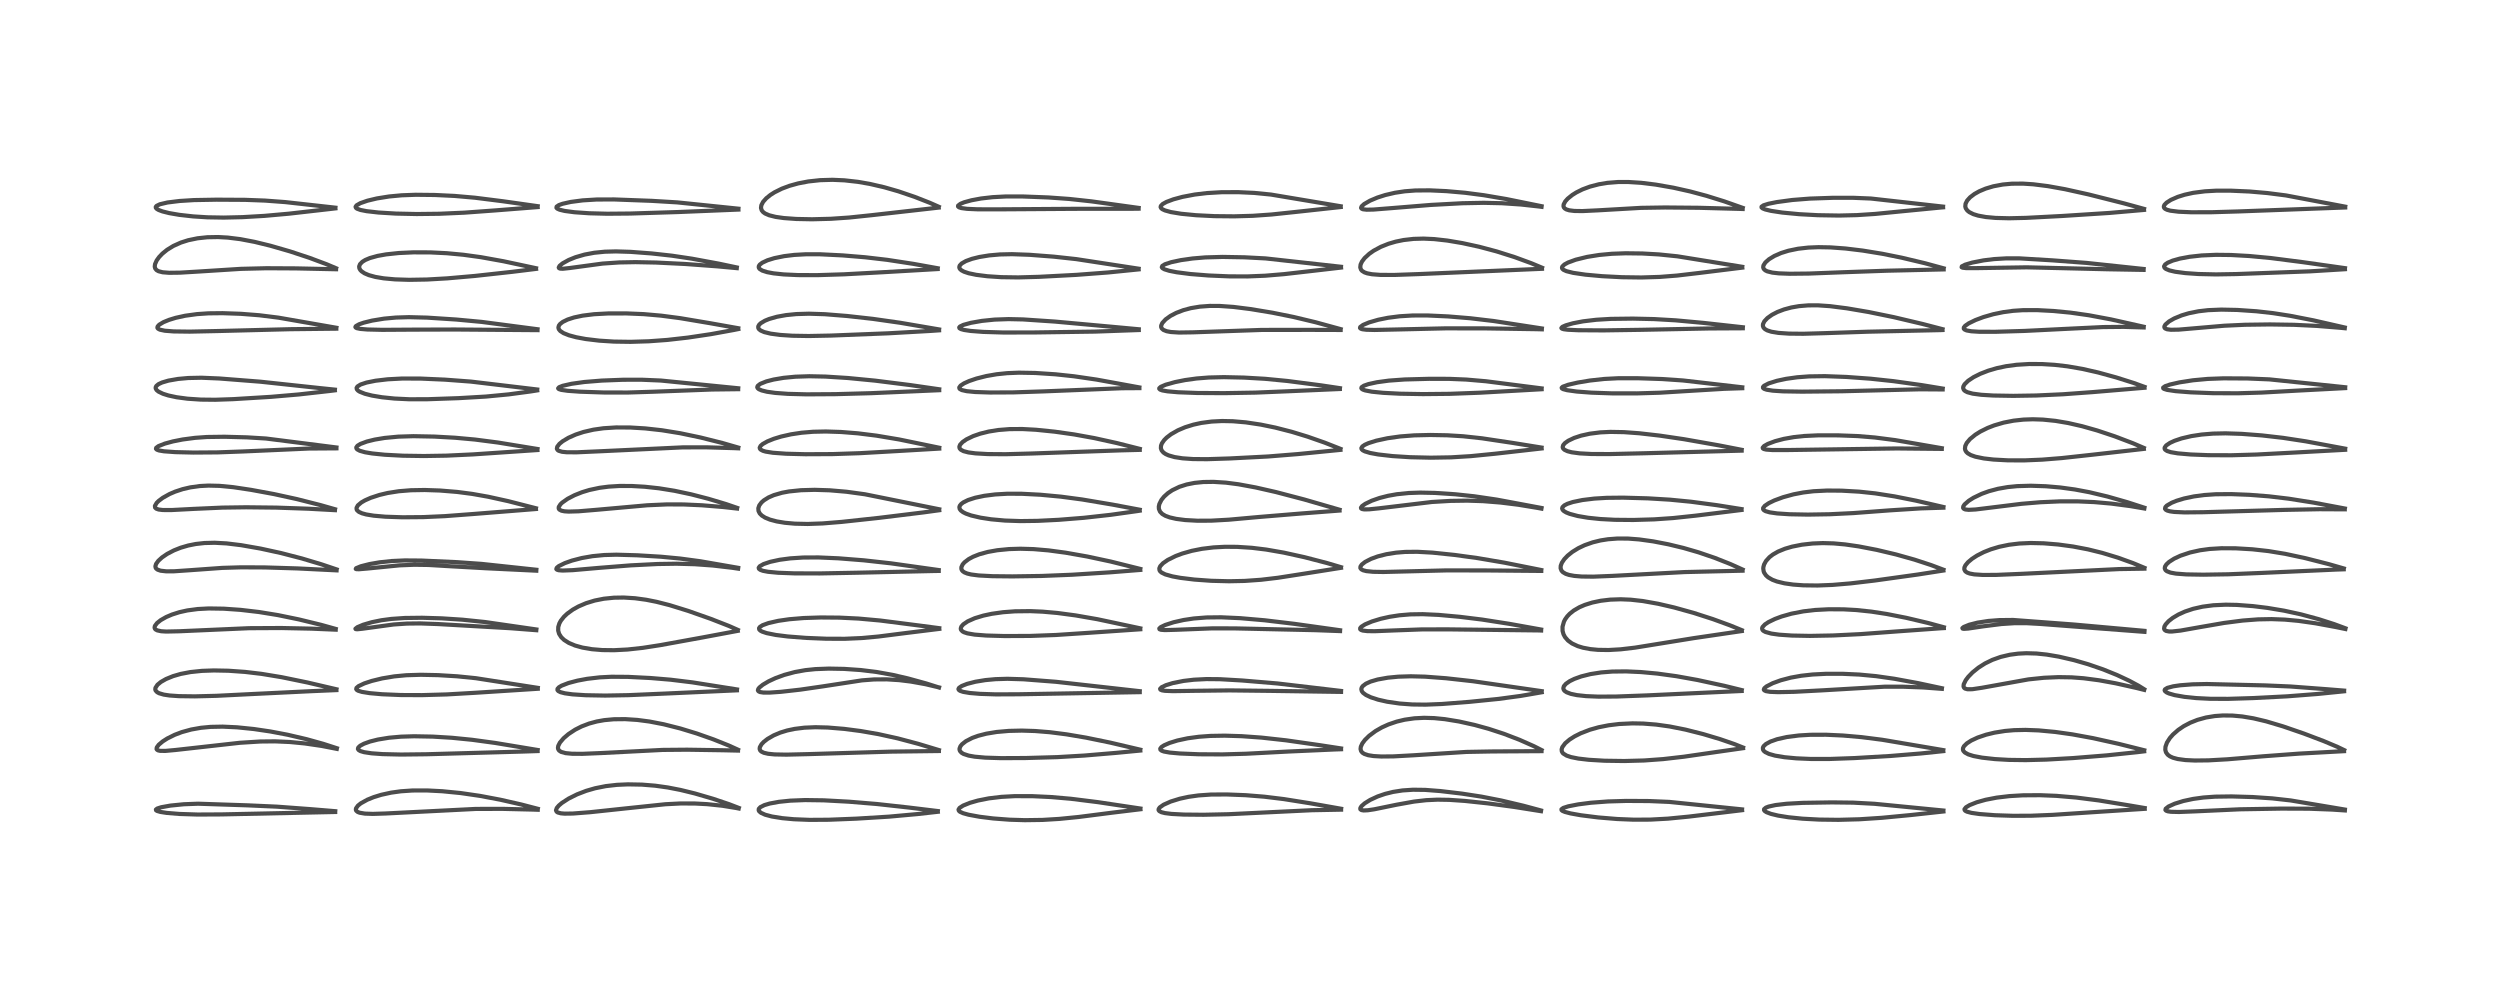 <?xml version="1.0" encoding="utf-8" standalone="no"?>
<!DOCTYPE svg PUBLIC "-//W3C//DTD SVG 1.1//EN"
  "http://www.w3.org/Graphics/SVG/1.1/DTD/svg11.dtd">
<!-- Created with matplotlib (https://matplotlib.org/) -->
<svg height="288pt" version="1.1" viewBox="0 0 720 288" width="720pt" xmlns="http://www.w3.org/2000/svg" xmlns:xlink="http://www.w3.org/1999/xlink">
 <defs>
  <style type="text/css">*{stroke-linecap:butt;stroke-linejoin:round;}</style>
 </defs>
 <g id="figure_1">
  <g id="patch_1">
   <path d="M 0 288 
L 720 288 
L 720 0 
L 0 0 
z
" style="fill:#ffffff;"/>
  </g>
  <g id="axes_1">
   <g id="line2d_1">
    <path clip-path="url(#pf61c17a515)" d="M 96.553 233.623 
L 89.326 233.027 
L 79.723 232.316 
L 71.308 231.939 
L 57.045 231.468 
L 52.95 231.623 
L 49.062 232.011 
L 46.442 232.483 
L 45.294 232.852 
L 44.902 233.151 
L 44.947 233.366 
L 45.235 233.552 
L 46.188 233.832 
L 48.022 234.118 
L 51.635 234.416 
L 56.887 234.586 
L 63.788 234.55 
L 96.535 233.852 
L 96.535 233.852 
" style="fill:none;stroke:#000000;stroke-linecap:square;stroke-opacity:0.7;stroke-width:1.2;"/>
   </g>
   <g id="line2d_2">
    <path clip-path="url(#pf61c17a515)" d="M 97.024 215.491 
L 93.163 214.242 
L 88.268 212.877 
L 82.815 211.602 
L 77.891 210.667 
L 73.124 209.962 
L 68.262 209.465 
L 64.122 209.271 
L 60.659 209.341 
L 57.868 209.606 
L 55.064 210.103 
L 52.358 210.849 
L 50.318 211.623 
L 48.178 212.686 
L 46.859 213.526 
L 45.717 214.484 
L 45.146 215.264 
L 45.093 215.729 
L 45.218 215.928 
L 45.548 216.12 
L 46.148 216.246 
L 47.648 216.261 
L 50.552 215.996 
L 69.103 213.919 
L 74.976 213.552 
L 79.18 213.508 
L 83.459 213.695 
L 87.769 214.112 
L 92.632 214.826 
L 96.995 215.675 
L 96.995 215.675 
" style="fill:none;stroke:#000000;stroke-linecap:square;stroke-opacity:0.7;stroke-width:1.2;"/>
   </g>
   <g id="line2d_3">
    <path clip-path="url(#pf61c17a515)" d="M 96.9 198.509 
L 88.53 196.554 
L 81.097 195.026 
L 75.345 194.076 
L 70.579 193.51 
L 65.785 193.172 
L 61.597 193.088 
L 58.166 193.209 
L 54.858 193.553 
L 52.043 194.091 
L 49.842 194.729 
L 47.805 195.563 
L 46.34 196.401 
L 45.35 197.216 
L 44.769 198.103 
L 44.719 198.56 
L 44.816 198.873 
L 45.252 199.346 
L 45.812 199.651 
L 47.159 200.047 
L 48.831 200.3 
L 51.519 200.49 
L 56.131 200.552 
L 62.357 200.394 
L 72.81 199.873 
L 89.754 199.052 
L 96.884 198.748 
L 96.884 198.748 
" style="fill:none;stroke:#000000;stroke-linecap:square;stroke-opacity:0.7;stroke-width:1.2;"/>
   </g>
   <g id="line2d_4">
    <path clip-path="url(#pf61c17a515)" d="M 96.675 181.125 
L 92.472 179.953 
L 86.055 178.387 
L 80.031 177.147 
L 74.559 176.257 
L 69.268 175.64 
L 64.468 175.303 
L 60.143 175.235 
L 56.961 175.402 
L 53.958 175.802 
L 51.676 176.309 
L 49.559 176.98 
L 47.856 177.706 
L 46.281 178.603 
L 45.236 179.436 
L 44.616 180.26 
L 44.509 180.743 
L 44.637 181.111 
L 44.82 181.3 
L 45.305 181.556 
L 46.434 181.797 
L 47.88 181.887 
L 51.663 181.803 
L 71.747 180.918 
L 81.019 180.868 
L 89.669 181.05 
L 96.687 181.347 
L 96.687 181.347 
" style="fill:none;stroke:#000000;stroke-linecap:square;stroke-opacity:0.7;stroke-width:1.2;"/>
   </g>
   <g id="line2d_5">
    <path clip-path="url(#pf61c17a515)" d="M 96.95 163.992 
L 92.586 162.525 
L 86.924 160.831 
L 80.94 159.28 
L 75.016 157.987 
L 69.432 157.008 
L 65.237 156.498 
L 61.817 156.314 
L 58.876 156.391 
L 56.372 156.673 
L 54.196 157.108 
L 52.031 157.743 
L 50.096 158.511 
L 48.131 159.536 
L 46.654 160.547 
L 45.593 161.517 
L 44.947 162.416 
L 44.75 163.103 
L 44.836 163.534 
L 44.981 163.754 
L 45.39 164.068 
L 46.246 164.362 
L 47.898 164.546 
L 50.147 164.53 
L 54.789 164.214 
L 64.022 163.55 
L 69.463 163.387 
L 76.255 163.42 
L 85.645 163.704 
L 96.936 164.264 
L 96.936 164.264 
" style="fill:none;stroke:#000000;stroke-linecap:square;stroke-opacity:0.7;stroke-width:1.2;"/>
   </g>
   <g id="line2d_6">
    <path clip-path="url(#pf61c17a515)" d="M 96.482 146.657 
L 92.3 145.466 
L 85.469 143.731 
L 78.918 142.298 
L 72.32 141.081 
L 67.171 140.308 
L 63.228 139.928 
L 60.048 139.849 
L 57.572 139.978 
L 54.822 140.359 
L 52.617 140.872 
L 50.419 141.598 
L 48.83 142.282 
L 46.88 143.372 
L 45.683 144.27 
L 45.121 144.831 
L 44.62 145.689 
L 44.669 146.179 
L 44.999 146.497 
L 45.673 146.738 
L 46.87 146.885 
L 49.455 146.89 
L 55.776 146.56 
L 64.039 146.192 
L 70.876 146.096 
L 79.598 146.194 
L 88.9 146.514 
L 96.465 146.929 
L 96.465 146.929 
" style="fill:none;stroke:#000000;stroke-linecap:square;stroke-opacity:0.7;stroke-width:1.2;"/>
   </g>
   <g id="line2d_7">
    <path clip-path="url(#pf61c17a515)" d="M 96.893 128.871 
L 76.614 126.292 
L 71.11 125.956 
L 64.662 125.784 
L 59.588 125.856 
L 56.181 126.098 
L 52.583 126.575 
L 49.84 127.117 
L 47.472 127.757 
L 45.639 128.482 
L 44.985 128.97 
L 44.92 129.252 
L 45.156 129.498 
L 45.777 129.73 
L 47.22 129.975 
L 50.479 130.211 
L 55.67 130.336 
L 62.676 130.285 
L 70.01 130.018 
L 88.897 129.182 
L 96.894 129.125 
L 96.894 129.125 
" style="fill:none;stroke:#000000;stroke-linecap:square;stroke-opacity:0.7;stroke-width:1.2;"/>
   </g>
   <g id="line2d_8">
    <path clip-path="url(#pf61c17a515)" d="M 96.45 112.215 
L 92.211 111.779 
L 74.974 109.927 
L 63.143 109 
L 58.009 108.786 
L 54.229 108.866 
L 51.291 109.132 
L 48.504 109.618 
L 46.677 110.154 
L 45.662 110.629 
L 45.026 111.15 
L 44.831 111.539 
L 44.848 111.912 
L 45.116 112.35 
L 45.66 112.79 
L 46.932 113.405 
L 48.502 113.9 
L 50.869 114.407 
L 53.999 114.826 
L 57.836 115.085 
L 62.004 115.131 
L 67.18 114.954 
L 78.046 114.289 
L 86.065 113.6 
L 94.903 112.607 
L 96.43 112.418 
L 96.43 112.418 
" style="fill:none;stroke:#000000;stroke-linecap:square;stroke-opacity:0.7;stroke-width:1.2;"/>
   </g>
   <g id="line2d_9">
    <path clip-path="url(#pf61c17a515)" d="M 96.882 94.396 
L 80.178 91.481 
L 74.652 90.791 
L 69.366 90.377 
L 64.099 90.193 
L 60.053 90.239 
L 56.737 90.463 
L 53.335 90.931 
L 50.597 91.535 
L 48.631 92.14 
L 47.062 92.789 
L 45.857 93.512 
L 45.385 94.032 
L 45.33 94.401 
L 45.499 94.654 
L 46.046 94.946 
L 47.452 95.248 
L 50.027 95.449 
L 54.626 95.51 
L 62.722 95.337 
L 83.648 94.806 
L 96.859 94.66 
L 96.859 94.66 
" style="fill:none;stroke:#000000;stroke-linecap:square;stroke-opacity:0.7;stroke-width:1.2;"/>
   </g>
   <g id="line2d_10">
    <path clip-path="url(#pf61c17a515)" d="M 96.792 77.254 
L 94.058 76.098 
L 89.127 74.257 
L 83.513 72.399 
L 77.866 70.767 
L 73.338 69.661 
L 69.201 68.872 
L 65.599 68.425 
L 62.806 68.27 
L 59.72 68.327 
L 56.904 68.627 
L 54.217 69.183 
L 52.11 69.853 
L 49.944 70.823 
L 48.137 71.932 
L 46.769 73.04 
L 45.812 74.045 
L 45.117 75.019 
L 44.653 76.064 
L 44.565 76.788 
L 44.703 77.323 
L 45.093 77.794 
L 45.661 78.114 
L 46.846 78.416 
L 48.716 78.564 
L 51.785 78.527 
L 57.228 78.201 
L 69.37 77.43 
L 76.727 77.249 
L 85.199 77.295 
L 96.785 77.544 
L 96.785 77.544 
" style="fill:none;stroke:#000000;stroke-linecap:square;stroke-opacity:0.7;stroke-width:1.2;"/>
   </g>
   <g id="line2d_11">
    <path clip-path="url(#pf61c17a515)" d="M 96.599 59.812 
L 82.145 58.202 
L 76.309 57.768 
L 70.619 57.556 
L 62.35 57.508 
L 55.875 57.622 
L 51.704 57.883 
L 48.228 58.316 
L 46.03 58.833 
L 45.076 59.3 
L 44.857 59.605 
L 44.889 59.867 
L 45.175 60.178 
L 45.687 60.475 
L 46.805 60.892 
L 48.744 61.377 
L 51.642 61.876 
L 55.629 62.325 
L 59.739 62.584 
L 64.439 62.666 
L 69.826 62.538 
L 76.129 62.173 
L 83.185 61.542 
L 94.594 60.244 
L 96.593 60.014 
L 96.593 60.014 
" style="fill:none;stroke:#000000;stroke-linecap:square;stroke-opacity:0.7;stroke-width:1.2;"/>
   </g>
   <g id="line2d_12">
    <path clip-path="url(#pf61c17a515)" d="M 154.884 232.931 
L 150.128 231.691 
L 144.041 230.309 
L 138.244 229.213 
L 132.645 228.396 
L 127.363 227.875 
L 122.982 227.649 
L 118.775 227.661 
L 115.449 227.89 
L 112.658 228.277 
L 109.809 228.9 
L 107.635 229.57 
L 105.792 230.317 
L 103.911 231.362 
L 103.091 232.019 
L 102.525 232.81 
L 102.483 233.236 
L 102.594 233.494 
L 103.018 233.846 
L 103.568 234.062 
L 105.075 234.319 
L 107.373 234.401 
L 111.061 234.283 
L 137.034 232.971 
L 144.742 232.952 
L 153.444 233.159 
L 154.874 233.209 
L 154.874 233.209 
" style="fill:none;stroke:#000000;stroke-linecap:square;stroke-opacity:0.7;stroke-width:1.2;"/>
   </g>
   <g id="line2d_13">
    <path clip-path="url(#pf61c17a515)" d="M 154.848 215.997 
L 142.648 213.972 
L 135.956 213.059 
L 130.113 212.476 
L 124.649 212.145 
L 119.261 212.043 
L 115.495 212.158 
L 112.025 212.466 
L 108.843 212.986 
L 106.56 213.56 
L 104.831 214.184 
L 103.738 214.766 
L 103.171 215.3 
L 103.083 215.704 
L 103.298 216.025 
L 103.796 216.312 
L 104.863 216.628 
L 107.024 216.955 
L 110.155 217.184 
L 115.485 217.31 
L 122.77 217.225 
L 150.44 216.451 
L 154.832 216.305 
L 154.832 216.305 
" style="fill:none;stroke:#000000;stroke-linecap:square;stroke-opacity:0.7;stroke-width:1.2;"/>
   </g>
   <g id="line2d_14">
    <path clip-path="url(#pf61c17a515)" d="M 154.885 198.103 
L 137.046 195.32 
L 131.648 194.772 
L 126.148 194.441 
L 121.21 194.337 
L 117.006 194.466 
L 113.532 194.798 
L 110.063 195.376 
L 107.035 196.119 
L 104.926 196.819 
L 103.261 197.607 
L 102.67 198.116 
L 102.592 198.461 
L 102.762 198.706 
L 103.151 198.935 
L 104.25 199.268 
L 106.511 199.63 
L 110.037 199.943 
L 115.486 200.171 
L 121.558 200.195 
L 128.675 199.994 
L 136.853 199.521 
L 154.882 198.365 
L 154.882 198.365 
" style="fill:none;stroke:#000000;stroke-linecap:square;stroke-opacity:0.7;stroke-width:1.2;"/>
   </g>
   <g id="line2d_15">
    <path clip-path="url(#pf61c17a515)" d="M 154.476 181.285 
L 139.656 179.139 
L 133.151 178.47 
L 127.22 178.084 
L 121.567 177.917 
L 116.601 177.978 
L 112.721 178.248 
L 109.856 178.629 
L 107.066 179.198 
L 104.58 179.929 
L 102.92 180.632 
L 102.367 181.078 
L 102.424 181.174 
L 102.865 181.231 
L 104.373 181.078 
L 113.362 179.849 
L 117.215 179.588 
L 121.021 179.544 
L 126.176 179.731 
L 147.099 180.931 
L 154.45 181.5 
L 154.45 181.5 
" style="fill:none;stroke:#000000;stroke-linecap:square;stroke-opacity:0.7;stroke-width:1.2;"/>
   </g>
   <g id="line2d_16">
    <path clip-path="url(#pf61c17a515)" d="M 154.471 164.09 
L 138.701 162.402 
L 131.646 161.903 
L 121.376 161.439 
L 116.6 161.401 
L 112.79 161.576 
L 109.366 161.942 
L 106.414 162.452 
L 103.922 163.086 
L 102.566 163.643 
L 102.458 163.849 
L 102.67 163.922 
L 103.381 163.942 
L 105.776 163.742 
L 115.037 162.821 
L 119.324 162.65 
L 123.411 162.711 
L 129.792 163.087 
L 139.788 163.649 
L 154.456 164.359 
L 154.456 164.359 
" style="fill:none;stroke:#000000;stroke-linecap:square;stroke-opacity:0.7;stroke-width:1.2;"/>
   </g>
   <g id="line2d_17">
    <path clip-path="url(#pf61c17a515)" d="M 154.346 146.374 
L 146.341 144.326 
L 140.583 143.056 
L 136.01 142.245 
L 131.664 141.677 
L 126.745 141.272 
L 122.326 141.12 
L 118.357 141.19 
L 114.849 141.476 
L 111.654 141.98 
L 109.286 142.542 
L 106.768 143.369 
L 105.114 144.103 
L 104.08 144.699 
L 103.059 145.556 
L 102.675 146.28 
L 102.722 146.749 
L 102.848 146.973 
L 103.365 147.422 
L 104.253 147.827 
L 105.476 148.164 
L 107.637 148.519 
L 110.994 148.812 
L 115.955 148.977 
L 121.94 148.925 
L 128.126 148.647 
L 136.363 148.027 
L 154.355 146.593 
L 154.355 146.593 
" style="fill:none;stroke:#000000;stroke-linecap:square;stroke-opacity:0.7;stroke-width:1.2;"/>
   </g>
   <g id="line2d_18">
    <path clip-path="url(#pf61c17a515)" d="M 154.801 129.31 
L 143.433 127.45 
L 136.777 126.587 
L 131.074 126.068 
L 125.103 125.736 
L 119.077 125.617 
L 114.694 125.754 
L 110.766 126.128 
L 107.921 126.602 
L 105.651 127.162 
L 103.799 127.85 
L 102.95 128.376 
L 102.616 128.847 
L 102.648 129.154 
L 102.872 129.426 
L 103.604 129.821 
L 105.137 130.252 
L 107.178 130.595 
L 110.799 130.965 
L 116.038 131.242 
L 122.074 131.334 
L 128.589 131.226 
L 136.206 130.868 
L 152.315 129.778 
L 154.781 129.612 
L 154.781 129.612 
" style="fill:none;stroke:#000000;stroke-linecap:square;stroke-opacity:0.7;stroke-width:1.2;"/>
   </g>
   <g id="line2d_19">
    <path clip-path="url(#pf61c17a515)" d="M 154.723 112.175 
L 135.616 109.898 
L 128.138 109.339 
L 121.186 109.032 
L 115.851 109.015 
L 111.664 109.236 
L 108.158 109.65 
L 105.558 110.174 
L 103.844 110.745 
L 102.942 111.311 
L 102.698 111.72 
L 102.773 112.133 
L 103.131 112.52 
L 103.605 112.82 
L 105.09 113.409 
L 107.156 113.931 
L 110.019 114.411 
L 113.626 114.784 
L 117.865 114.986 
L 123.04 114.98 
L 132.052 114.668 
L 139.962 114.208 
L 146.52 113.578 
L 152.865 112.73 
L 154.711 112.432 
L 154.711 112.432 
" style="fill:none;stroke:#000000;stroke-linecap:square;stroke-opacity:0.7;stroke-width:1.2;"/>
   </g>
   <g id="line2d_20">
    <path clip-path="url(#pf61c17a515)" d="M 154.809 94.821 
L 138.69 92.703 
L 131.424 92.026 
L 122.988 91.475 
L 117.768 91.34 
L 114.036 91.453 
L 110.623 91.766 
L 107.158 92.333 
L 104.764 92.925 
L 103.437 93.383 
L 102.48 93.923 
L 102.35 94.186 
L 102.462 94.36 
L 102.799 94.523 
L 103.77 94.724 
L 105.802 94.893 
L 110.081 94.994 
L 119.154 94.935 
L 130.974 94.897 
L 154.804 95.082 
L 154.804 95.082 
" style="fill:none;stroke:#000000;stroke-linecap:square;stroke-opacity:0.7;stroke-width:1.2;"/>
   </g>
   <g id="line2d_21">
    <path clip-path="url(#pf61c17a515)" d="M 154.37 77.242 
L 144.997 75.24 
L 138.49 74.066 
L 133.469 73.374 
L 128.675 72.924 
L 123.89 72.689 
L 119.072 72.675 
L 114.84 72.871 
L 111.178 73.262 
L 108.729 73.703 
L 106.519 74.32 
L 105.197 74.879 
L 104.366 75.391 
L 103.689 76.076 
L 103.433 76.751 
L 103.502 77.287 
L 103.764 77.756 
L 104.116 78.126 
L 104.988 78.711 
L 106.217 79.237 
L 108.103 79.756 
L 110.519 80.163 
L 113.762 80.459 
L 117.827 80.589 
L 122.941 80.502 
L 128.78 80.169 
L 136.744 79.471 
L 147.57 78.28 
L 154.387 77.439 
L 154.387 77.439 
" style="fill:none;stroke:#000000;stroke-linecap:square;stroke-opacity:0.7;stroke-width:1.2;"/>
   </g>
   <g id="line2d_22">
    <path clip-path="url(#pf61c17a515)" d="M 154.854 59.378 
L 144.858 57.963 
L 136.797 56.945 
L 130.908 56.427 
L 125.25 56.155 
L 119.734 56.095 
L 115.678 56.245 
L 112.074 56.583 
L 108.545 57.15 
L 105.813 57.804 
L 103.772 58.513 
L 102.684 59.139 
L 102.406 59.559 
L 102.503 59.859 
L 102.818 60.103 
L 103.827 60.471 
L 105.581 60.818 
L 109.019 61.208 
L 114.024 61.512 
L 120.022 61.641 
L 126.521 61.564 
L 133.748 61.245 
L 142.745 60.588 
L 154.846 59.638 
L 154.846 59.638 
" style="fill:none;stroke:#000000;stroke-linecap:square;stroke-opacity:0.7;stroke-width:1.2;"/>
   </g>
   <g id="line2d_23">
    <path clip-path="url(#pf61c17a515)" d="M 212.775 232.679 
L 209.949 231.594 
L 205.364 230.05 
L 200.105 228.512 
L 195.979 227.503 
L 192.308 226.788 
L 188.662 226.278 
L 184.886 225.971 
L 180.863 225.894 
L 177.685 226.035 
L 174.473 226.402 
L 171.388 227.019 
L 168.826 227.762 
L 166.192 228.778 
L 163.76 229.992 
L 161.815 231.253 
L 160.939 231.997 
L 160.352 232.694 
L 160.126 233.366 
L 160.297 233.76 
L 160.62 233.986 
L 161.523 234.235 
L 162.604 234.329 
L 164.994 234.297 
L 169.948 233.914 
L 180.152 232.825 
L 191.625 231.621 
L 195.927 231.4 
L 200.072 231.407 
L 203.644 231.595 
L 208.036 232.055 
L 212.016 232.704 
L 212.742 232.849 
L 212.742 232.849 
" style="fill:none;stroke:#000000;stroke-linecap:square;stroke-opacity:0.7;stroke-width:1.2;"/>
   </g>
   <g id="line2d_24">
    <path clip-path="url(#pf61c17a515)" d="M 212.55 215.915 
L 209.852 214.692 
L 205.499 212.95 
L 200.707 211.259 
L 195.929 209.8 
L 191.151 208.592 
L 187.05 207.799 
L 183.551 207.339 
L 180.062 207.11 
L 176.756 207.145 
L 174.027 207.402 
L 171.87 207.786 
L 169.677 208.379 
L 167.505 209.207 
L 165.635 210.155 
L 163.715 211.418 
L 162.321 212.611 
L 161.247 213.877 
L 160.771 214.826 
L 160.687 215.38 
L 160.756 215.747 
L 161.024 216.162 
L 161.616 216.551 
L 162.885 216.902 
L 164.75 217.081 
L 167.728 217.104 
L 173.158 216.879 
L 190.816 215.976 
L 197.899 215.913 
L 208.193 216.072 
L 212.55 216.17 
L 212.55 216.17 
" style="fill:none;stroke:#000000;stroke-linecap:square;stroke-opacity:0.7;stroke-width:1.2;"/>
   </g>
   <g id="line2d_25">
    <path clip-path="url(#pf61c17a515)" d="M 212.256 198.557 
L 199.415 196.522 
L 193.143 195.755 
L 187.398 195.272 
L 180.893 194.941 
L 176.116 194.906 
L 172.742 195.076 
L 169.113 195.499 
L 166.331 196.018 
L 163.738 196.702 
L 161.755 197.465 
L 160.937 197.96 
L 160.568 198.387 
L 160.549 198.728 
L 160.787 199.023 
L 161.436 199.351 
L 162.693 199.674 
L 164.871 199.973 
L 168.652 200.222 
L 174.297 200.324 
L 180.967 200.204 
L 191.61 199.745 
L 212.233 198.813 
L 212.233 198.813 
" style="fill:none;stroke:#000000;stroke-linecap:square;stroke-opacity:0.7;stroke-width:1.2;"/>
   </g>
   <g id="line2d_26">
    <path clip-path="url(#pf61c17a515)" d="M 212.496 181.407 
L 209.899 180.261 
L 204.656 178.217 
L 198.272 175.963 
L 192.836 174.279 
L 189.081 173.323 
L 186.072 172.727 
L 182.887 172.294 
L 179.652 172.091 
L 176.825 172.136 
L 173.914 172.432 
L 171.272 172.957 
L 168.784 173.72 
L 166.609 174.653 
L 164.993 175.557 
L 163.397 176.709 
L 162.419 177.626 
L 161.518 178.765 
L 161.099 179.536 
L 160.779 180.572 
L 160.758 181.608 
L 161.022 182.538 
L 161.639 183.508 
L 162.458 184.292 
L 163.806 185.151 
L 165.604 185.91 
L 167.741 186.506 
L 170.464 186.97 
L 173.446 187.219 
L 176.868 187.26 
L 180.748 187.058 
L 185.112 186.581 
L 190.172 185.796 
L 202.225 183.603 
L 212.467 181.686 
L 212.467 181.686 
" style="fill:none;stroke:#000000;stroke-linecap:square;stroke-opacity:0.7;stroke-width:1.2;"/>
   </g>
   <g id="line2d_27">
    <path clip-path="url(#pf61c17a515)" d="M 212.591 163.532 
L 201.68 161.639 
L 195.869 160.858 
L 190.364 160.335 
L 183.563 159.925 
L 177.521 159.751 
L 174.013 159.848 
L 170.634 160.174 
L 167.553 160.713 
L 164.742 161.443 
L 162.694 162.166 
L 160.941 163.031 
L 160.341 163.518 
L 160.224 163.898 
L 160.39 164.069 
L 160.893 164.228 
L 162.067 164.317 
L 164.928 164.206 
L 172.582 163.54 
L 181.623 162.825 
L 189.403 162.433 
L 194.837 162.349 
L 200.076 162.492 
L 205.297 162.869 
L 210.765 163.505 
L 212.578 163.773 
L 212.578 163.773 
" style="fill:none;stroke:#000000;stroke-linecap:square;stroke-opacity:0.7;stroke-width:1.2;"/>
   </g>
   <g id="line2d_28">
    <path clip-path="url(#pf61c17a515)" d="M 212.305 146.272 
L 209.147 145.188 
L 204.051 143.66 
L 199.076 142.372 
L 194.239 141.344 
L 189.792 140.628 
L 185.685 140.182 
L 181.903 139.966 
L 178.376 139.96 
L 175.296 140.148 
L 172.663 140.49 
L 169.728 141.118 
L 167.659 141.747 
L 165.454 142.624 
L 163.495 143.64 
L 161.915 144.75 
L 161.415 145.231 
L 160.916 146.017 
L 160.91 146.483 
L 161.091 146.756 
L 161.694 147.079 
L 162.59 147.261 
L 163.794 147.336 
L 166.641 147.251 
L 171.786 146.823 
L 186.412 145.519 
L 192.092 145.267 
L 196.903 145.283 
L 202.138 145.52 
L 208.265 146.018 
L 212.274 146.468 
L 212.274 146.468 
" style="fill:none;stroke:#000000;stroke-linecap:square;stroke-opacity:0.7;stroke-width:1.2;"/>
   </g>
   <g id="line2d_29">
    <path clip-path="url(#pf61c17a515)" d="M 212.626 128.9 
L 208.052 127.582 
L 201.708 125.989 
L 195.885 124.767 
L 190.627 123.913 
L 185.809 123.38 
L 181.533 123.122 
L 177.443 123.103 
L 173.8 123.336 
L 170.896 123.749 
L 168.048 124.408 
L 165.799 125.153 
L 163.716 126.078 
L 162.046 127.076 
L 161.124 127.827 
L 160.48 128.663 
L 160.379 129.227 
L 160.576 129.596 
L 160.897 129.822 
L 161.888 130.116 
L 163.287 130.254 
L 166.147 130.261 
L 173.16 129.95 
L 196.661 128.841 
L 203.438 128.831 
L 211.375 129.062 
L 212.599 129.115 
L 212.599 129.115 
" style="fill:none;stroke:#000000;stroke-linecap:square;stroke-opacity:0.7;stroke-width:1.2;"/>
   </g>
   <g id="line2d_30">
    <path clip-path="url(#pf61c17a515)" d="M 212.614 111.821 
L 190.326 109.595 
L 184.886 109.365 
L 179.484 109.369 
L 173.319 109.605 
L 168.283 110.015 
L 164.601 110.53 
L 162.045 111.113 
L 161.025 111.52 
L 160.747 111.846 
L 160.913 112.044 
L 161.635 112.285 
L 163.479 112.551 
L 167.041 112.807 
L 173.842 113.035 
L 180.751 113.047 
L 187.955 112.823 
L 205.007 112.18 
L 212.595 112.085 
L 212.595 112.085 
" style="fill:none;stroke:#000000;stroke-linecap:square;stroke-opacity:0.7;stroke-width:1.2;"/>
   </g>
   <g id="line2d_31">
    <path clip-path="url(#pf61c17a515)" d="M 212.617 94.526 
L 204.442 93.07 
L 195.847 91.623 
L 190.402 90.908 
L 185.397 90.469 
L 180.438 90.263 
L 175.197 90.27 
L 171.116 90.491 
L 167.817 90.9 
L 165.349 91.422 
L 163.496 92.019 
L 162.085 92.705 
L 161.316 93.296 
L 160.968 93.747 
L 160.811 94.339 
L 160.942 94.818 
L 161.358 95.328 
L 162.31 95.948 
L 163.874 96.571 
L 165.958 97.13 
L 168.669 97.635 
L 172.594 98.108 
L 176.835 98.379 
L 181.613 98.45 
L 186.855 98.288 
L 192.187 97.897 
L 198.132 97.224 
L 204.758 96.231 
L 211.332 95.034 
L 212.628 94.772 
L 212.628 94.772 
" style="fill:none;stroke:#000000;stroke-linecap:square;stroke-opacity:0.7;stroke-width:1.2;"/>
   </g>
   <g id="line2d_32">
    <path clip-path="url(#pf61c17a515)" d="M 212.195 77.021 
L 206.994 75.926 
L 199.253 74.495 
L 193.499 73.636 
L 187.652 72.99 
L 181.623 72.536 
L 177.404 72.404 
L 174.189 72.491 
L 171.149 72.794 
L 168.358 73.319 
L 165.756 74.075 
L 163.79 74.87 
L 162.01 75.858 
L 161.154 76.571 
L 160.916 77.055 
L 161.014 77.237 
L 161.306 77.36 
L 162.096 77.403 
L 164.081 77.19 
L 173.514 75.912 
L 178.354 75.582 
L 183.02 75.495 
L 188.96 75.614 
L 197.3 76.023 
L 206.603 76.709 
L 212.192 77.225 
L 212.192 77.225 
" style="fill:none;stroke:#000000;stroke-linecap:square;stroke-opacity:0.7;stroke-width:1.2;"/>
   </g>
   <g id="line2d_33">
    <path clip-path="url(#pf61c17a515)" d="M 212.669 60.103 
L 195.052 58.286 
L 187.694 57.844 
L 176.849 57.439 
L 171.836 57.458 
L 167.8 57.707 
L 164.37 58.159 
L 162.033 58.682 
L 160.962 59.065 
L 160.308 59.514 
L 160.255 59.841 
L 160.49 60.091 
L 161.17 60.399 
L 162.602 60.745 
L 165.428 61.123 
L 169.693 61.421 
L 174.862 61.557 
L 181.47 61.499 
L 195.247 61.068 
L 212.663 60.357 
L 212.663 60.357 
" style="fill:none;stroke:#000000;stroke-linecap:square;stroke-opacity:0.7;stroke-width:1.2;"/>
   </g>
   <g id="line2d_34">
    <path clip-path="url(#pf61c17a515)" d="M 270.095 233.585 
L 261.706 232.567 
L 252.566 231.557 
L 244.507 230.889 
L 237.236 230.495 
L 231.878 230.418 
L 227.603 230.588 
L 224.327 230.928 
L 221.691 231.414 
L 220.147 231.872 
L 219.007 232.437 
L 218.537 232.945 
L 218.493 233.358 
L 218.64 233.649 
L 219.167 234.098 
L 220.374 234.64 
L 222.312 235.155 
L 225.265 235.629 
L 228.632 235.941 
L 233.168 236.123 
L 238.681 236.087 
L 246.647 235.77 
L 256.037 235.192 
L 264.272 234.447 
L 270.087 233.793 
L 270.087 233.793 
" style="fill:none;stroke:#000000;stroke-linecap:square;stroke-opacity:0.7;stroke-width:1.2;"/>
   </g>
   <g id="line2d_35">
    <path clip-path="url(#pf61c17a515)" d="M 270.398 216.02 
L 264.482 214.231 
L 258.543 212.654 
L 253.007 211.43 
L 247.881 210.537 
L 243.137 209.919 
L 238.4 209.527 
L 234.862 209.437 
L 231.657 209.573 
L 228.84 209.924 
L 226.703 210.378 
L 224.728 210.984 
L 222.831 211.784 
L 221.066 212.8 
L 219.985 213.639 
L 219.303 214.356 
L 218.831 215.191 
L 218.776 215.716 
L 218.934 216.123 
L 219.248 216.438 
L 219.989 216.802 
L 221.23 217.089 
L 223.1 217.272 
L 226.496 217.339 
L 232.882 217.184 
L 256.603 216.469 
L 270.4 216.291 
L 270.4 216.291 
" style="fill:none;stroke:#000000;stroke-linecap:square;stroke-opacity:0.7;stroke-width:1.2;"/>
   </g>
   <g id="line2d_36">
    <path clip-path="url(#pf61c17a515)" d="M 270.434 198 
L 266.687 196.817 
L 261.473 195.382 
L 257.035 194.357 
L 252.445 193.531 
L 247.904 192.973 
L 243.121 192.643 
L 238.709 192.558 
L 234.829 192.705 
L 231.956 193.004 
L 228.947 193.543 
L 225.864 194.373 
L 223.359 195.29 
L 221.362 196.217 
L 219.706 197.194 
L 218.716 197.994 
L 218.384 198.416 
L 218.278 198.814 
L 218.413 199.073 
L 218.866 199.306 
L 219.841 199.459 
L 221.613 199.471 
L 224.897 199.244 
L 230.482 198.616 
L 236.928 197.681 
L 248.231 195.945 
L 251.726 195.677 
L 255.351 195.651 
L 258.959 195.877 
L 262.371 196.297 
L 266.53 197.047 
L 270.433 197.972 
L 270.433 197.972 
" style="fill:none;stroke:#000000;stroke-linecap:square;stroke-opacity:0.7;stroke-width:1.2;"/>
   </g>
   <g id="line2d_37">
    <path clip-path="url(#pf61c17a515)" d="M 270.503 180.912 
L 264.534 180.125 
L 253.491 178.708 
L 247.272 178.145 
L 241.757 177.877 
L 236.384 177.831 
L 231.451 177.992 
L 227.305 178.341 
L 224.131 178.802 
L 221.321 179.442 
L 219.615 180.066 
L 218.849 180.56 
L 218.607 180.923 
L 218.659 181.292 
L 218.985 181.621 
L 219.502 181.903 
L 220.795 182.337 
L 223.419 182.866 
L 226.868 183.303 
L 232.137 183.715 
L 238.005 183.955 
L 243.302 183.972 
L 248.191 183.758 
L 252.981 183.318 
L 260.837 182.318 
L 270.519 181.12 
L 270.519 181.12 
" style="fill:none;stroke:#000000;stroke-linecap:square;stroke-opacity:0.7;stroke-width:1.2;"/>
   </g>
   <g id="line2d_38">
    <path clip-path="url(#pf61c17a515)" d="M 270.35 164.175 
L 256.575 162.239 
L 248.774 161.372 
L 241.462 160.792 
L 235.688 160.541 
L 231.3 160.566 
L 227.611 160.807 
L 224.541 161.215 
L 221.817 161.806 
L 219.905 162.451 
L 218.802 163.082 
L 218.503 163.521 
L 218.584 163.827 
L 218.971 164.12 
L 219.737 164.395 
L 221.214 164.678 
L 224.09 164.952 
L 228.777 165.127 
L 236.15 165.146 
L 246.901 164.942 
L 268.995 164.447 
L 270.352 164.426 
L 270.352 164.426 
" style="fill:none;stroke:#000000;stroke-linecap:square;stroke-opacity:0.7;stroke-width:1.2;"/>
   </g>
   <g id="line2d_39">
    <path clip-path="url(#pf61c17a515)" d="M 270.495 146.667 
L 249.094 142.35 
L 243.761 141.62 
L 238.956 141.208 
L 234.622 141.071 
L 230.702 141.18 
L 227.252 141.535 
L 225.248 141.907 
L 222.859 142.6 
L 221.341 143.258 
L 219.981 144.107 
L 219.308 144.704 
L 218.682 145.54 
L 218.398 146.362 
L 218.444 147.145 
L 218.804 147.87 
L 219.404 148.478 
L 220.351 149.077 
L 221.752 149.652 
L 223.683 150.167 
L 226.05 150.56 
L 228.914 150.818 
L 232.609 150.902 
L 236.915 150.749 
L 242.441 150.301 
L 253.143 149.143 
L 265.999 147.566 
L 270.5 146.949 
L 270.5 146.949 
" style="fill:none;stroke:#000000;stroke-linecap:square;stroke-opacity:0.7;stroke-width:1.2;"/>
   </g>
   <g id="line2d_40">
    <path clip-path="url(#pf61c17a515)" d="M 270.498 128.945 
L 258.941 126.561 
L 252.427 125.467 
L 247.075 124.8 
L 242.212 124.41 
L 237.837 124.268 
L 234.164 124.349 
L 230.85 124.625 
L 227.822 125.082 
L 224.986 125.722 
L 222.865 126.372 
L 221.018 127.116 
L 219.656 127.88 
L 219.051 128.405 
L 218.791 128.933 
L 218.861 129.246 
L 219.082 129.492 
L 219.731 129.832 
L 220.518 130.062 
L 222.586 130.395 
L 226.384 130.672 
L 231.974 130.817 
L 239.765 130.779 
L 247.61 130.518 
L 258.524 129.898 
L 270.505 129.2 
L 270.505 129.2 
" style="fill:none;stroke:#000000;stroke-linecap:square;stroke-opacity:0.7;stroke-width:1.2;"/>
   </g>
   <g id="line2d_41">
    <path clip-path="url(#pf61c17a515)" d="M 270.491 112.11 
L 261.945 110.873 
L 252.023 109.625 
L 244.21 108.866 
L 237.735 108.454 
L 233.091 108.356 
L 229.044 108.491 
L 225.664 108.82 
L 222.803 109.307 
L 220.712 109.845 
L 218.951 110.555 
L 218.214 111.133 
L 218.086 111.52 
L 218.207 111.802 
L 218.547 112.088 
L 219.351 112.442 
L 220.902 112.825 
L 223.255 113.158 
L 226.922 113.429 
L 232.301 113.57 
L 240.568 113.517 
L 250.877 113.235 
L 270.492 112.378 
L 270.492 112.378 
" style="fill:none;stroke:#000000;stroke-linecap:square;stroke-opacity:0.7;stroke-width:1.2;"/>
   </g>
   <g id="line2d_42">
    <path clip-path="url(#pf61c17a515)" d="M 270.46 94.873 
L 259.255 92.958 
L 251.35 91.83 
L 243.946 91.003 
L 237.535 90.49 
L 232.975 90.344 
L 229.354 90.452 
L 226.401 90.747 
L 223.769 91.223 
L 221.513 91.868 
L 220.266 92.381 
L 219.095 93.084 
L 218.644 93.514 
L 218.374 94.006 
L 218.386 94.469 
L 218.586 94.803 
L 219.067 95.188 
L 220.101 95.64 
L 221.957 96.093 
L 224.698 96.46 
L 228.208 96.691 
L 232.886 96.771 
L 239.334 96.642 
L 255.845 95.991 
L 267.845 95.315 
L 270.453 95.136 
L 270.453 95.136 
" style="fill:none;stroke:#000000;stroke-linecap:square;stroke-opacity:0.7;stroke-width:1.2;"/>
   </g>
   <g id="line2d_43">
    <path clip-path="url(#pf61c17a515)" d="M 270.065 77.255 
L 263.049 75.99 
L 255.493 74.832 
L 249.168 74.092 
L 242.669 73.555 
L 236.208 73.234 
L 232.187 73.224 
L 228.73 73.415 
L 225.84 73.768 
L 223.021 74.344 
L 221.039 74.958 
L 219.549 75.652 
L 218.808 76.219 
L 218.53 76.648 
L 218.526 77.097 
L 218.772 77.455 
L 219.529 77.927 
L 220.925 78.377 
L 222.766 78.722 
L 225.71 79.033 
L 229.8 79.224 
L 235.406 79.241 
L 243.063 79.002 
L 254.536 78.382 
L 270.056 77.485 
L 270.056 77.485 
" style="fill:none;stroke:#000000;stroke-linecap:square;stroke-opacity:0.7;stroke-width:1.2;"/>
   </g>
   <g id="line2d_44">
    <path clip-path="url(#pf61c17a515)" d="M 270.366 59.545 
L 267.809 58.414 
L 263.43 56.699 
L 258.743 55.103 
L 254.667 53.931 
L 250.502 52.966 
L 247.075 52.37 
L 243.188 51.934 
L 239.76 51.785 
L 236.206 51.887 
L 232.79 52.258 
L 229.882 52.816 
L 227.377 53.513 
L 225.171 54.339 
L 223.063 55.387 
L 221.858 56.155 
L 220.68 57.108 
L 219.773 58.13 
L 219.262 59.117 
L 219.162 59.891 
L 219.368 60.568 
L 219.789 61.085 
L 220.349 61.488 
L 221.517 61.998 
L 223.382 62.464 
L 225.741 62.801 
L 229.315 63.061 
L 233.86 63.151 
L 239.28 63.011 
L 244.543 62.651 
L 251.006 61.974 
L 270.35 59.788 
L 270.35 59.788 
" style="fill:none;stroke:#000000;stroke-linecap:square;stroke-opacity:0.7;stroke-width:1.2;"/>
   </g>
   <g id="line2d_45">
    <path clip-path="url(#pf61c17a515)" d="M 328.442 232.857 
L 316.168 231.014 
L 308.41 230.046 
L 302.659 229.546 
L 297.364 229.298 
L 292.224 229.289 
L 288.428 229.494 
L 284.784 229.93 
L 281.633 230.557 
L 279.327 231.218 
L 277.379 232.008 
L 276.363 232.67 
L 276.056 233.163 
L 276.14 233.493 
L 276.456 233.785 
L 277.376 234.204 
L 278.956 234.641 
L 282.103 235.223 
L 286.026 235.713 
L 290.754 236.073 
L 295.168 236.21 
L 300.251 236.136 
L 305.12 235.841 
L 310.603 235.294 
L 320.378 234.042 
L 328.444 233.064 
L 328.444 233.064 
" style="fill:none;stroke:#000000;stroke-linecap:square;stroke-opacity:0.7;stroke-width:1.2;"/>
   </g>
   <g id="line2d_46">
    <path clip-path="url(#pf61c17a515)" d="M 328.405 215.908 
L 319.742 213.873 
L 312.775 212.44 
L 307.142 211.488 
L 302.361 210.878 
L 298.106 210.532 
L 294.289 210.412 
L 290.556 210.499 
L 287.039 210.808 
L 284.078 211.298 
L 281.699 211.91 
L 280.012 212.52 
L 278.184 213.46 
L 277.06 214.347 
L 276.615 214.898 
L 276.344 215.588 
L 276.343 215.907 
L 276.471 216.287 
L 276.922 216.789 
L 277.493 217.129 
L 278.961 217.613 
L 280.709 217.924 
L 283.745 218.2 
L 288.292 218.345 
L 295.418 218.31 
L 304.514 218.051 
L 312.265 217.6 
L 321.508 216.82 
L 328.408 216.159 
L 328.408 216.159 
" style="fill:none;stroke:#000000;stroke-linecap:square;stroke-opacity:0.7;stroke-width:1.2;"/>
   </g>
   <g id="line2d_47">
    <path clip-path="url(#pf61c17a515)" d="M 328.247 199.059 
L 304.13 196.359 
L 294.753 195.632 
L 290.13 195.494 
L 286.695 195.598 
L 283.791 195.868 
L 280.922 196.34 
L 278.518 196.959 
L 276.985 197.561 
L 276.19 198.106 
L 276.031 198.449 
L 276.134 198.7 
L 276.498 198.957 
L 277.397 199.258 
L 279.297 199.581 
L 282.231 199.83 
L 286.797 199.98 
L 293.428 199.948 
L 328.246 199.338 
L 328.246 199.338 
" style="fill:none;stroke:#000000;stroke-linecap:square;stroke-opacity:0.7;stroke-width:1.2;"/>
   </g>
   <g id="line2d_48">
    <path clip-path="url(#pf61c17a515)" d="M 328.401 180.962 
L 316.026 178.327 
L 309.792 177.24 
L 304.542 176.538 
L 300.273 176.159 
L 296.742 176.006 
L 292.317 176.058 
L 288.888 176.315 
L 285.642 176.772 
L 283.221 177.29 
L 280.736 178.045 
L 278.716 178.94 
L 277.436 179.803 
L 276.86 180.467 
L 276.688 181.029 
L 276.772 181.385 
L 277.205 181.847 
L 277.637 182.084 
L 278.608 182.407 
L 280.685 182.766 
L 284.046 183.031 
L 289.325 183.181 
L 296.75 183.145 
L 304.092 182.876 
L 313.193 182.274 
L 328.401 181.232 
L 328.401 181.232 
" style="fill:none;stroke:#000000;stroke-linecap:square;stroke-opacity:0.7;stroke-width:1.2;"/>
   </g>
   <g id="line2d_49">
    <path clip-path="url(#pf61c17a515)" d="M 328.403 163.847 
L 319.863 161.719 
L 313.079 160.267 
L 306.886 159.173 
L 301.971 158.513 
L 297.673 158.145 
L 293.86 158.035 
L 290.607 158.135 
L 287.24 158.465 
L 284.483 158.957 
L 282.047 159.627 
L 280.216 160.354 
L 278.982 161.022 
L 277.776 161.941 
L 277.246 162.55 
L 276.881 163.334 
L 276.874 163.844 
L 277.011 164.196 
L 277.298 164.538 
L 277.771 164.86 
L 278.572 165.183 
L 279.689 165.452 
L 281.898 165.736 
L 285.82 165.941 
L 291.554 166 
L 299.948 165.876 
L 308.737 165.524 
L 319.575 164.838 
L 328.408 164.137 
L 328.408 164.137 
" style="fill:none;stroke:#000000;stroke-linecap:square;stroke-opacity:0.7;stroke-width:1.2;"/>
   </g>
   <g id="line2d_50">
    <path clip-path="url(#pf61c17a515)" d="M 328.244 146.799 
L 320.468 145.336 
L 311.664 143.852 
L 305.586 143.04 
L 299.608 142.481 
L 294.197 142.203 
L 290.088 142.197 
L 286.597 142.398 
L 283.493 142.791 
L 280.866 143.344 
L 278.8 144.011 
L 277.441 144.682 
L 276.82 145.15 
L 276.425 145.646 
L 276.295 146.044 
L 276.388 146.575 
L 276.723 147.03 
L 277.363 147.51 
L 278.194 147.929 
L 279.711 148.463 
L 282.383 149.09 
L 285.452 149.56 
L 289.437 149.921 
L 293.921 150.073 
L 298.8 150.007 
L 304.913 149.704 
L 312.155 149.125 
L 319.868 148.268 
L 327.501 147.196 
L 328.232 147.08 
L 328.232 147.08 
" style="fill:none;stroke:#000000;stroke-linecap:square;stroke-opacity:0.7;stroke-width:1.2;"/>
   </g>
   <g id="line2d_51">
    <path clip-path="url(#pf61c17a515)" d="M 328.254 129.27 
L 321.674 127.607 
L 315.222 126.182 
L 309.374 125.119 
L 303.816 124.329 
L 298.34 123.77 
L 294.433 123.559 
L 290.747 123.583 
L 287.52 123.841 
L 284.745 124.287 
L 282.332 124.886 
L 280.272 125.601 
L 278.359 126.524 
L 277.243 127.288 
L 276.518 128.063 
L 276.287 128.656 
L 276.374 129.127 
L 276.701 129.509 
L 277.495 129.93 
L 278.898 130.298 
L 280.935 130.57 
L 284.497 130.774 
L 289.624 130.812 
L 297.156 130.608 
L 322.794 129.703 
L 328.248 129.562 
L 328.248 129.562 
" style="fill:none;stroke:#000000;stroke-linecap:square;stroke-opacity:0.7;stroke-width:1.2;"/>
   </g>
   <g id="line2d_52">
    <path clip-path="url(#pf61c17a515)" d="M 328.125 111.571 
L 315.811 109.321 
L 309.303 108.368 
L 303.989 107.8 
L 298.184 107.417 
L 293.457 107.331 
L 290.073 107.468 
L 287.037 107.783 
L 284.083 108.296 
L 281.227 109.017 
L 279.106 109.743 
L 277.638 110.408 
L 276.652 111.056 
L 276.271 111.587 
L 276.308 111.879 
L 276.424 112.027 
L 277.002 112.341 
L 278.414 112.66 
L 280.859 112.897 
L 285.124 113.039 
L 291.836 113.006 
L 300.554 112.718 
L 323.12 111.812 
L 328.147 111.779 
L 328.147 111.779 
" style="fill:none;stroke:#000000;stroke-linecap:square;stroke-opacity:0.7;stroke-width:1.2;"/>
   </g>
   <g id="line2d_53">
    <path clip-path="url(#pf61c17a515)" d="M 327.968 94.826 
L 320.058 94.094 
L 303.829 92.615 
L 294.617 91.994 
L 290.495 91.901 
L 286.431 92.043 
L 282.792 92.415 
L 279.633 92.969 
L 277.459 93.563 
L 276.468 94.037 
L 276.257 94.304 
L 276.332 94.533 
L 276.757 94.781 
L 277.663 95.03 
L 279.541 95.309 
L 283.12 95.584 
L 288.793 95.757 
L 297.35 95.754 
L 315.364 95.499 
L 327.969 95.049 
L 327.969 95.049 
" style="fill:none;stroke:#000000;stroke-linecap:square;stroke-opacity:0.7;stroke-width:1.2;"/>
   </g>
   <g id="line2d_54">
    <path clip-path="url(#pf61c17a515)" d="M 327.923 77.382 
L 309.967 74.626 
L 303.486 73.917 
L 296.495 73.38 
L 291.446 73.2 
L 287.994 73.279 
L 284.891 73.552 
L 282.048 74.016 
L 279.926 74.547 
L 278.185 75.181 
L 276.952 75.883 
L 276.378 76.502 
L 276.263 77.009 
L 276.432 77.427 
L 276.866 77.836 
L 277.648 78.253 
L 278.983 78.697 
L 281.134 79.148 
L 284.377 79.56 
L 288.339 79.821 
L 293.234 79.893 
L 299.22 79.726 
L 309.991 79.161 
L 319.12 78.47 
L 327.924 77.584 
L 327.924 77.584 
" style="fill:none;stroke:#000000;stroke-linecap:square;stroke-opacity:0.7;stroke-width:1.2;"/>
   </g>
   <g id="line2d_55">
    <path clip-path="url(#pf61c17a515)" d="M 327.931 59.877 
L 314.34 57.991 
L 307.955 57.299 
L 301.935 56.867 
L 294.601 56.585 
L 289.765 56.578 
L 285.894 56.781 
L 282.554 57.165 
L 279.807 57.674 
L 277.692 58.255 
L 276.602 58.701 
L 275.938 59.216 
L 275.914 59.456 
L 276.188 59.705 
L 276.862 59.924 
L 278.521 60.147 
L 281.561 60.282 
L 288.034 60.286 
L 309.596 60.14 
L 326.363 60.122 
L 327.924 60.102 
L 327.924 60.102 
" style="fill:none;stroke:#000000;stroke-linecap:square;stroke-opacity:0.7;stroke-width:1.2;"/>
   </g>
   <g id="line2d_56">
    <path clip-path="url(#pf61c17a515)" d="M 386.244 232.921 
L 377.432 231.361 
L 369.746 230.137 
L 364.128 229.449 
L 358.75 229.015 
L 353.261 228.801 
L 348.756 228.831 
L 345.161 229.081 
L 342.306 229.484 
L 339.762 230.036 
L 337.17 230.84 
L 335.119 231.756 
L 334.004 232.54 
L 333.679 233.024 
L 333.675 233.307 
L 333.872 233.591 
L 334.49 233.916 
L 335.543 234.177 
L 337.401 234.409 
L 340.957 234.597 
L 346.643 234.652 
L 353.783 234.496 
L 362.974 234.054 
L 377.78 233.342 
L 386.119 233.182 
L 386.237 233.182 
L 386.237 233.182 
" style="fill:none;stroke:#000000;stroke-linecap:square;stroke-opacity:0.7;stroke-width:1.2;"/>
   </g>
   <g id="line2d_57">
    <path clip-path="url(#pf61c17a515)" d="M 386.219 215.547 
L 379.903 214.578 
L 370.383 213.213 
L 363.325 212.432 
L 357.594 212.019 
L 352.726 211.87 
L 348.595 211.944 
L 345.299 212.184 
L 342.048 212.626 
L 339.069 213.268 
L 336.814 213.971 
L 335.264 214.65 
L 334.508 215.144 
L 334.152 215.624 
L 334.201 215.912 
L 334.567 216.205 
L 335.231 216.443 
L 336.899 216.744 
L 339.825 217.006 
L 345.327 217.231 
L 352.123 217.267 
L 358.872 217.076 
L 371.117 216.435 
L 384.396 215.846 
L 386.221 215.782 
L 386.221 215.782 
" style="fill:none;stroke:#000000;stroke-linecap:square;stroke-opacity:0.7;stroke-width:1.2;"/>
   </g>
   <g id="line2d_58">
    <path clip-path="url(#pf61c17a515)" d="M 386.215 198.991 
L 367.931 196.84 
L 357.782 195.983 
L 351.331 195.608 
L 347.486 195.572 
L 343.82 195.757 
L 340.834 196.11 
L 337.752 196.728 
L 335.794 197.331 
L 334.545 197.926 
L 334.114 198.382 
L 334.201 198.619 
L 334.66 198.822 
L 335.522 198.959 
L 337.801 199.049 
L 343.747 198.959 
L 354.12 198.834 
L 365.868 198.97 
L 386.221 199.267 
L 386.221 199.267 
" style="fill:none;stroke:#000000;stroke-linecap:square;stroke-opacity:0.7;stroke-width:1.2;"/>
   </g>
   <g id="line2d_59">
    <path clip-path="url(#pf61c17a515)" d="M 385.938 181.51 
L 372.8 179.668 
L 364.224 178.642 
L 357.164 178.031 
L 351.634 177.779 
L 347.516 177.827 
L 343.79 178.123 
L 340.862 178.563 
L 338.007 179.206 
L 335.585 179.991 
L 334.302 180.609 
L 333.879 181.013 
L 333.942 181.223 
L 334.355 181.376 
L 335.495 181.465 
L 338.759 181.375 
L 349.11 180.968 
L 355.582 180.977 
L 378.905 181.492 
L 385.937 181.754 
L 385.937 181.754 
" style="fill:none;stroke:#000000;stroke-linecap:square;stroke-opacity:0.7;stroke-width:1.2;"/>
   </g>
   <g id="line2d_60">
    <path clip-path="url(#pf61c17a515)" d="M 386.199 163.344 
L 382.168 162.153 
L 375.674 160.467 
L 369.738 159.157 
L 364.672 158.274 
L 360.521 157.768 
L 356.299 157.495 
L 352.803 157.475 
L 349.514 157.65 
L 346.173 158.056 
L 343.256 158.636 
L 340.514 159.416 
L 338.604 160.13 
L 336.316 161.258 
L 334.94 162.212 
L 334.151 163.057 
L 333.88 163.687 
L 333.933 164.222 
L 334.125 164.539 
L 334.531 164.898 
L 335.607 165.427 
L 337.667 166.003 
L 339.931 166.419 
L 343.981 166.917 
L 348.847 167.268 
L 353.951 167.4 
L 358.431 167.307 
L 363.153 166.975 
L 368.014 166.4 
L 375.457 165.239 
L 386.202 163.537 
L 386.202 163.537 
" style="fill:none;stroke:#000000;stroke-linecap:square;stroke-opacity:0.7;stroke-width:1.2;"/>
   </g>
   <g id="line2d_61">
    <path clip-path="url(#pf61c17a515)" d="M 385.794 146.801 
L 375.618 143.852 
L 367.472 141.715 
L 361.595 140.377 
L 356.666 139.47 
L 353.077 139.004 
L 349.473 138.775 
L 346.541 138.82 
L 344.011 139.077 
L 341.761 139.527 
L 339.669 140.195 
L 337.611 141.186 
L 336.35 142.038 
L 335.244 143.039 
L 334.496 143.968 
L 333.893 145.158 
L 333.733 145.902 
L 333.766 146.577 
L 334.093 147.36 
L 334.722 148.015 
L 335.628 148.551 
L 336.892 149.016 
L 338.738 149.436 
L 341.332 149.773 
L 344.837 149.968 
L 348.801 149.952 
L 353.907 149.67 
L 362.57 148.891 
L 375.057 147.862 
L 385.785 147.037 
L 385.785 147.037 
" style="fill:none;stroke:#000000;stroke-linecap:square;stroke-opacity:0.7;stroke-width:1.2;"/>
   </g>
   <g id="line2d_62">
    <path clip-path="url(#pf61c17a515)" d="M 386.054 129.268 
L 381.506 127.477 
L 376.568 125.748 
L 372.031 124.362 
L 367.263 123.139 
L 363.097 122.284 
L 358.807 121.641 
L 355.079 121.318 
L 351.976 121.253 
L 348.951 121.405 
L 345.964 121.803 
L 343.696 122.301 
L 341.328 123.04 
L 339.243 123.924 
L 337.261 125.055 
L 336.003 126.019 
L 335.288 126.737 
L 334.638 127.664 
L 334.374 128.343 
L 334.332 129.094 
L 334.544 129.708 
L 335.059 130.32 
L 335.705 130.763 
L 336.558 131.152 
L 338.281 131.64 
L 340.568 131.996 
L 343.565 132.207 
L 347.611 132.244 
L 354.141 132.034 
L 365.213 131.465 
L 373.876 130.768 
L 386.048 129.563 
L 386.048 129.563 
" style="fill:none;stroke:#000000;stroke-linecap:square;stroke-opacity:0.7;stroke-width:1.2;"/>
   </g>
   <g id="line2d_63">
    <path clip-path="url(#pf61c17a515)" d="M 385.902 111.792 
L 380.502 110.986 
L 370.811 109.725 
L 364.33 109.096 
L 358.281 108.746 
L 352.489 108.615 
L 348.145 108.721 
L 344.604 109.005 
L 341.292 109.464 
L 338.396 110.045 
L 335.713 110.799 
L 334.3 111.41 
L 333.875 111.803 
L 333.863 111.96 
L 334.122 112.217 
L 334.77 112.447 
L 336.241 112.704 
L 339.293 112.971 
L 344.793 113.178 
L 352.572 113.226 
L 361.58 113.072 
L 370.688 112.694 
L 385.877 112.032 
L 385.877 112.032 
" style="fill:none;stroke:#000000;stroke-linecap:square;stroke-opacity:0.7;stroke-width:1.2;"/>
   </g>
   <g id="line2d_64">
    <path clip-path="url(#pf61c17a515)" d="M 386.104 94.785 
L 378.875 92.805 
L 372.541 91.288 
L 366.458 90.06 
L 360.161 89.016 
L 355.257 88.397 
L 351.272 88.114 
L 348.429 88.102 
L 345.571 88.31 
L 342.969 88.743 
L 340.869 89.303 
L 338.762 90.107 
L 337.109 90.971 
L 335.704 91.977 
L 334.744 93.028 
L 334.42 93.764 
L 334.412 94.191 
L 334.571 94.577 
L 335.068 95.023 
L 335.993 95.391 
L 337.186 95.616 
L 339.569 95.77 
L 343.55 95.71 
L 363.444 95.017 
L 377.812 95.004 
L 386.107 95.03 
L 386.107 95.03 
" style="fill:none;stroke:#000000;stroke-linecap:square;stroke-opacity:0.7;stroke-width:1.2;"/>
   </g>
   <g id="line2d_65">
    <path clip-path="url(#pf61c17a515)" d="M 386.201 76.828 
L 364.497 74.424 
L 358.411 74.104 
L 352.096 73.99 
L 347.151 74.13 
L 343.442 74.441 
L 340.087 74.918 
L 337.326 75.508 
L 335.504 76.11 
L 334.749 76.573 
L 334.598 76.952 
L 334.786 77.23 
L 335.373 77.564 
L 336.745 77.99 
L 338.899 78.414 
L 342.831 78.92 
L 348.078 79.34 
L 354.011 79.591 
L 359.293 79.61 
L 364.359 79.406 
L 369.788 78.953 
L 378.434 77.964 
L 386.214 77.064 
L 386.214 77.064 
" style="fill:none;stroke:#000000;stroke-linecap:square;stroke-opacity:0.7;stroke-width:1.2;"/>
   </g>
   <g id="line2d_66">
    <path clip-path="url(#pf61c17a515)" d="M 386.117 59.399 
L 366.044 56.034 
L 361.236 55.558 
L 356.61 55.342 
L 351.841 55.356 
L 347.567 55.606 
L 344.061 56.029 
L 340.547 56.7 
L 337.941 57.405 
L 335.926 58.161 
L 334.852 58.758 
L 334.315 59.32 
L 334.255 59.645 
L 334.421 59.978 
L 334.745 60.243 
L 335.51 60.604 
L 337.213 61.076 
L 340.149 61.562 
L 344.451 61.983 
L 349.769 62.248 
L 355.451 62.305 
L 360.803 62.153 
L 366.193 61.775 
L 373.379 61.013 
L 386.133 59.626 
L 386.133 59.626 
" style="fill:none;stroke:#000000;stroke-linecap:square;stroke-opacity:0.7;stroke-width:1.2;"/>
   </g>
   <g id="line2d_67">
    <path clip-path="url(#pf61c17a515)" d="M 443.803 233.415 
L 438.733 232.05 
L 432.354 230.54 
L 426.679 229.43 
L 421.091 228.57 
L 414.859 227.828 
L 410.455 227.489 
L 406.957 227.442 
L 403.923 227.645 
L 401.201 228.07 
L 398.895 228.644 
L 396.758 229.38 
L 394.596 230.381 
L 393.035 231.353 
L 392.108 232.171 
L 391.763 232.728 
L 391.784 233.071 
L 392.071 233.294 
L 392.716 233.409 
L 393.92 233.357 
L 395.819 233.072 
L 402.25 231.751 
L 407.221 230.857 
L 410.741 230.451 
L 414.007 230.3 
L 417.395 230.357 
L 421.886 230.666 
L 428.415 231.362 
L 436.117 232.401 
L 443.807 233.622 
L 443.807 233.622 
" style="fill:none;stroke:#000000;stroke-linecap:square;stroke-opacity:0.7;stroke-width:1.2;"/>
   </g>
   <g id="line2d_68">
    <path clip-path="url(#pf61c17a515)" d="M 443.968 216.017 
L 441.764 214.902 
L 437.614 213.063 
L 433.142 211.344 
L 428.75 209.905 
L 424.709 208.792 
L 420.22 207.791 
L 416.126 207.121 
L 413.039 206.815 
L 410.153 206.73 
L 407.356 206.873 
L 404.54 207.275 
L 402.244 207.825 
L 399.887 208.63 
L 397.987 209.49 
L 396.156 210.542 
L 394.319 211.905 
L 393.106 213.092 
L 392.353 214.099 
L 391.921 215.04 
L 391.834 215.717 
L 391.997 216.316 
L 392.37 216.77 
L 392.929 217.126 
L 394.037 217.499 
L 395.572 217.743 
L 397.803 217.871 
L 401.331 217.837 
L 407.039 217.526 
L 422.295 216.555 
L 429.585 216.418 
L 443.956 216.329 
L 443.956 216.329 
" style="fill:none;stroke:#000000;stroke-linecap:square;stroke-opacity:0.7;stroke-width:1.2;"/>
   </g>
   <g id="line2d_69">
    <path clip-path="url(#pf61c17a515)" d="M 444.016 199.05 
L 424.225 196.195 
L 416.452 195.331 
L 410.421 194.877 
L 406.312 194.77 
L 402.716 194.882 
L 399.676 195.174 
L 396.759 195.696 
L 394.732 196.29 
L 393.38 196.904 
L 392.472 197.593 
L 392.168 198.031 
L 392.056 198.491 
L 392.197 199.049 
L 392.568 199.534 
L 393.394 200.151 
L 394.808 200.826 
L 396.899 201.506 
L 399.526 202.099 
L 403.089 202.617 
L 406.705 202.887 
L 410.539 202.939 
L 415.282 202.748 
L 423.149 202.135 
L 431.494 201.295 
L 437.918 200.429 
L 444.013 199.375 
L 444.013 199.375 
" style="fill:none;stroke:#000000;stroke-linecap:square;stroke-opacity:0.7;stroke-width:1.2;"/>
   </g>
   <g id="line2d_70">
    <path clip-path="url(#pf61c17a515)" d="M 443.847 181.306 
L 434.693 179.664 
L 426.829 178.434 
L 420.415 177.642 
L 414.359 177.092 
L 409.726 176.88 
L 406.152 176.938 
L 403.001 177.205 
L 400.178 177.641 
L 397.622 178.216 
L 395.125 178.982 
L 393.139 179.82 
L 392.057 180.507 
L 391.736 180.896 
L 391.734 181.212 
L 391.961 181.42 
L 392.48 181.602 
L 393.77 181.76 
L 395.889 181.788 
L 401.555 181.561 
L 409.387 181.272 
L 416.811 181.254 
L 443.18 181.563 
L 443.847 181.59 
L 443.847 181.59 
" style="fill:none;stroke:#000000;stroke-linecap:square;stroke-opacity:0.7;stroke-width:1.2;"/>
   </g>
   <g id="line2d_71">
    <path clip-path="url(#pf61c17a515)" d="M 443.886 164.167 
L 433.273 162.051 
L 425.577 160.738 
L 418.966 159.826 
L 412.554 159.157 
L 408.147 158.914 
L 404.674 158.954 
L 402.068 159.167 
L 399.272 159.614 
L 396.8 160.243 
L 394.862 160.95 
L 393.174 161.82 
L 392.199 162.587 
L 391.816 163.147 
L 391.784 163.593 
L 392.042 163.955 
L 392.57 164.239 
L 393.499 164.478 
L 395.465 164.678 
L 398.404 164.73 
L 404.916 164.567 
L 416.621 164.272 
L 427.808 164.286 
L 443.888 164.428 
L 443.888 164.428 
" style="fill:none;stroke:#000000;stroke-linecap:square;stroke-opacity:0.7;stroke-width:1.2;"/>
   </g>
   <g id="line2d_72">
    <path clip-path="url(#pf61c17a515)" d="M 443.94 146.292 
L 431.043 143.883 
L 424.561 142.927 
L 419.145 142.351 
L 413.264 141.961 
L 409.031 141.873 
L 405.68 141.988 
L 402.326 142.332 
L 399.772 142.787 
L 397.301 143.42 
L 395.082 144.196 
L 393.205 145.097 
L 392.283 145.745 
L 391.954 146.213 
L 392 146.428 
L 392.269 146.597 
L 392.892 146.704 
L 394.268 146.688 
L 397.059 146.407 
L 412.412 144.567 
L 417.742 144.255 
L 422.582 144.185 
L 427.163 144.333 
L 432.172 144.734 
L 437.281 145.367 
L 442.836 146.281 
L 443.933 146.487 
L 443.933 146.487 
" style="fill:none;stroke:#000000;stroke-linecap:square;stroke-opacity:0.7;stroke-width:1.2;"/>
   </g>
   <g id="line2d_73">
    <path clip-path="url(#pf61c17a515)" d="M 443.963 128.9 
L 435.614 127.552 
L 426.783 126.227 
L 421.362 125.64 
L 416.801 125.362 
L 411.899 125.273 
L 407.307 125.382 
L 403.232 125.696 
L 399.603 126.21 
L 396.379 126.911 
L 394.142 127.615 
L 393.072 128.094 
L 392.355 128.584 
L 392.075 129.051 
L 392.14 129.358 
L 392.463 129.682 
L 393.084 130.001 
L 394.619 130.459 
L 396.921 130.883 
L 401.038 131.352 
L 406.092 131.675 
L 412.092 131.814 
L 417.91 131.713 
L 423.567 131.369 
L 430.589 130.672 
L 443.987 129.156 
L 443.987 129.156 
" style="fill:none;stroke:#000000;stroke-linecap:square;stroke-opacity:0.7;stroke-width:1.2;"/>
   </g>
   <g id="line2d_74">
    <path clip-path="url(#pf61c17a515)" d="M 443.992 111.858 
L 439.301 111.257 
L 427.966 109.803 
L 422.285 109.313 
L 417.354 109.11 
L 411.566 109.099 
L 404.547 109.287 
L 399.988 109.618 
L 396.578 110.08 
L 394.115 110.618 
L 392.797 111.079 
L 392.142 111.524 
L 392.065 111.798 
L 392.221 112.025 
L 392.53 112.213 
L 393.167 112.438 
L 395.093 112.808 
L 398.342 113.135 
L 403.175 113.385 
L 409.828 113.501 
L 417.499 113.422 
L 426.251 113.096 
L 442.721 112.172 
L 443.99 112.1 
L 443.99 112.1 
" style="fill:none;stroke:#000000;stroke-linecap:square;stroke-opacity:0.7;stroke-width:1.2;"/>
   </g>
   <g id="line2d_75">
    <path clip-path="url(#pf61c17a515)" d="M 444.053 94.593 
L 430.172 92.453 
L 423.462 91.659 
L 417.078 91.129 
L 411.1 90.853 
L 406.815 90.861 
L 403.114 91.085 
L 399.799 91.511 
L 396.942 92.086 
L 394.285 92.855 
L 392.556 93.581 
L 391.746 94.182 
L 391.683 94.456 
L 391.88 94.657 
L 392.36 94.822 
L 393.503 94.968 
L 395.885 95.029 
L 401.842 94.9 
L 416.256 94.564 
L 427.199 94.567 
L 442.498 94.804 
L 444.048 94.847 
L 444.048 94.847 
" style="fill:none;stroke:#000000;stroke-linecap:square;stroke-opacity:0.7;stroke-width:1.2;"/>
   </g>
   <g id="line2d_76">
    <path clip-path="url(#pf61c17a515)" d="M 444.103 77.099 
L 441.036 75.816 
L 436.232 74.053 
L 431.039 72.412 
L 425.999 71.069 
L 421.149 70.011 
L 416.844 69.284 
L 413.059 68.86 
L 409.981 68.719 
L 407.099 68.8 
L 404.221 69.13 
L 401.968 69.591 
L 399.884 70.203 
L 397.704 71.075 
L 395.624 72.198 
L 394.374 73.07 
L 393.006 74.325 
L 392.24 75.339 
L 391.847 76.197 
L 391.755 77.017 
L 391.977 77.661 
L 392.27 78.005 
L 392.961 78.442 
L 393.751 78.72 
L 395.152 78.986 
L 397.543 79.168 
L 401.584 79.183 
L 408.652 78.934 
L 444.094 77.414 
L 444.094 77.414 
" style="fill:none;stroke:#000000;stroke-linecap:square;stroke-opacity:0.7;stroke-width:1.2;"/>
   </g>
   <g id="line2d_77">
    <path clip-path="url(#pf61c17a515)" d="M 443.963 59.382 
L 433.791 57.318 
L 427.327 56.218 
L 421.956 55.52 
L 416.542 55.044 
L 411.727 54.821 
L 407.635 54.856 
L 404.565 55.093 
L 401.747 55.518 
L 398.952 56.169 
L 396.705 56.89 
L 394.558 57.796 
L 392.862 58.776 
L 392.13 59.449 
L 391.988 59.873 
L 392.152 60.107 
L 392.537 60.268 
L 393.61 60.392 
L 395.539 60.354 
L 400.661 59.948 
L 412.088 59.019 
L 421.163 58.532 
L 427.333 58.41 
L 432.526 58.527 
L 438.038 58.897 
L 443.296 59.479 
L 443.967 59.569 
L 443.967 59.569 
" style="fill:none;stroke:#000000;stroke-linecap:square;stroke-opacity:0.7;stroke-width:1.2;"/>
   </g>
   <g id="line2d_78">
    <path clip-path="url(#pf61c17a515)" d="M 501.709 233.102 
L 480.752 230.949 
L 474.996 230.704 
L 468.371 230.663 
L 463.101 230.817 
L 458.159 231.19 
L 454.532 231.659 
L 451.677 232.217 
L 450.217 232.685 
L 449.697 233.075 
L 449.722 233.31 
L 449.99 233.537 
L 450.688 233.834 
L 452.316 234.261 
L 455.315 234.798 
L 460.307 235.425 
L 465.731 235.873 
L 470.501 236.069 
L 475.269 236.047 
L 480.348 235.771 
L 486.351 235.185 
L 501.717 233.334 
L 501.717 233.334 
" style="fill:none;stroke:#000000;stroke-linecap:square;stroke-opacity:0.7;stroke-width:1.2;"/>
   </g>
   <g id="line2d_79">
    <path clip-path="url(#pf61c17a515)" d="M 501.997 215.289 
L 499.509 214.295 
L 495.379 212.873 
L 490.535 211.422 
L 485.422 210.131 
L 480.852 209.221 
L 476.973 208.678 
L 473.244 208.386 
L 470.156 208.329 
L 466.32 208.511 
L 463.288 208.88 
L 460.414 209.449 
L 457.91 210.156 
L 455.278 211.168 
L 453.509 212.057 
L 452.068 212.97 
L 450.785 214.049 
L 449.947 215.175 
L 449.745 215.83 
L 449.798 216.387 
L 450.035 216.82 
L 450.224 217.023 
L 451.198 217.622 
L 452.458 218.045 
L 454.555 218.467 
L 457.579 218.82 
L 462.137 219.091 
L 467.79 219.174 
L 473.528 219.017 
L 478.985 218.62 
L 484.943 217.934 
L 494.44 216.556 
L 501.997 215.476 
L 501.997 215.476 
" style="fill:none;stroke:#000000;stroke-linecap:square;stroke-opacity:0.7;stroke-width:1.2;"/>
   </g>
   <g id="line2d_80">
    <path clip-path="url(#pf61c17a515)" d="M 501.621 198.747 
L 496.587 197.509 
L 488.879 195.837 
L 482.814 194.744 
L 477.327 193.99 
L 472.577 193.552 
L 468.321 193.359 
L 464.367 193.405 
L 461.135 193.658 
L 458.063 194.138 
L 455.4 194.804 
L 453.413 195.52 
L 452.083 196.172 
L 450.977 196.942 
L 450.393 197.629 
L 450.23 198.243 
L 450.374 198.694 
L 450.637 199.001 
L 451.195 199.375 
L 452.408 199.832 
L 454.164 200.198 
L 456.798 200.484 
L 460.327 200.631 
L 465.548 200.598 
L 474.467 200.267 
L 501.607 199.002 
L 501.607 199.002 
" style="fill:none;stroke:#000000;stroke-linecap:square;stroke-opacity:0.7;stroke-width:1.2;"/>
   </g>
   <g id="line2d_81">
    <path clip-path="url(#pf61c17a515)" d="M 501.637 181.485 
L 498.194 180.083 
L 493.286 178.293 
L 487.805 176.525 
L 482.164 174.956 
L 477.564 173.889 
L 473.14 173.101 
L 469.658 172.712 
L 466.769 172.591 
L 463.756 172.694 
L 461.031 173.017 
L 458.597 173.527 
L 456.437 174.205 
L 454.883 174.874 
L 453.276 175.807 
L 452.075 176.766 
L 451.377 177.504 
L 450.771 178.351 
L 450.419 179.023 
L 450.003 180.518 
L 450.024 181.699 
L 450.285 182.653 
L 450.73 183.491 
L 451.589 184.476 
L 452.741 185.314 
L 454.379 186.08 
L 455.935 186.552 
L 458.037 186.947 
L 460.249 187.157 
L 463.265 187.204 
L 466.737 187.007 
L 470.885 186.52 
L 477.183 185.501 
L 487.764 183.788 
L 501.638 181.745 
L 501.638 181.745 
" style="fill:none;stroke:#000000;stroke-linecap:square;stroke-opacity:0.7;stroke-width:1.2;"/>
   </g>
   <g id="line2d_82">
    <path clip-path="url(#pf61c17a515)" d="M 501.869 164.028 
L 498.322 162.435 
L 493.806 160.652 
L 489.186 159.075 
L 484.854 157.818 
L 480.497 156.763 
L 476.105 155.913 
L 472.065 155.352 
L 468.897 155.11 
L 465.885 155.093 
L 463.12 155.302 
L 460.948 155.644 
L 458.708 156.192 
L 456.358 157.022 
L 454.557 157.88 
L 452.828 158.947 
L 451.485 160.023 
L 450.515 161.039 
L 449.817 162.074 
L 449.488 162.95 
L 449.455 163.68 
L 449.717 164.355 
L 450.11 164.782 
L 450.919 165.26 
L 451.861 165.575 
L 453.382 165.86 
L 455.486 166.037 
L 458.843 166.077 
L 464.334 165.858 
L 485.192 164.754 
L 499.003 164.425 
L 501.864 164.359 
L 501.864 164.359 
" style="fill:none;stroke:#000000;stroke-linecap:square;stroke-opacity:0.7;stroke-width:1.2;"/>
   </g>
   <g id="line2d_83">
    <path clip-path="url(#pf61c17a515)" d="M 501.567 146.619 
L 494.542 145.502 
L 487.005 144.497 
L 480.953 143.907 
L 474.584 143.523 
L 467.468 143.325 
L 462.729 143.377 
L 459.158 143.593 
L 455.739 144.009 
L 452.964 144.585 
L 451.397 145.102 
L 450.525 145.551 
L 449.993 146.068 
L 449.896 146.44 
L 450.061 146.854 
L 450.407 147.19 
L 451.067 147.584 
L 452.082 147.995 
L 454.389 148.611 
L 457.355 149.113 
L 460.855 149.479 
L 465.088 149.705 
L 470.402 149.753 
L 476.408 149.575 
L 481.854 149.2 
L 488.374 148.506 
L 501.566 146.871 
L 501.566 146.871 
" style="fill:none;stroke:#000000;stroke-linecap:square;stroke-opacity:0.7;stroke-width:1.2;"/>
   </g>
   <g id="line2d_84">
    <path clip-path="url(#pf61c17a515)" d="M 501.598 129.544 
L 495.014 128.26 
L 484.978 126.488 
L 478.021 125.458 
L 472.087 124.778 
L 467.688 124.456 
L 463.796 124.384 
L 460.902 124.523 
L 457.859 124.907 
L 455.377 125.456 
L 453.352 126.124 
L 451.669 126.926 
L 450.702 127.611 
L 450.187 128.219 
L 450.046 128.816 
L 450.183 129.171 
L 450.574 129.544 
L 451.426 129.945 
L 452.665 130.264 
L 454.982 130.572 
L 458.372 130.752 
L 463.519 130.772 
L 473.541 130.537 
L 501.598 129.785 
L 501.598 129.785 
" style="fill:none;stroke:#000000;stroke-linecap:square;stroke-opacity:0.7;stroke-width:1.2;"/>
   </g>
   <g id="line2d_85">
    <path clip-path="url(#pf61c17a515)" d="M 501.77 111.544 
L 484.705 109.574 
L 478.651 109.161 
L 471.822 108.935 
L 465.975 108.935 
L 462.034 109.139 
L 457.878 109.594 
L 454.38 110.179 
L 451.65 110.805 
L 450.063 111.38 
L 449.763 111.675 
L 449.844 111.879 
L 450.188 112.074 
L 451.331 112.378 
L 454.087 112.762 
L 458.345 113.085 
L 464.186 113.285 
L 471.469 113.294 
L 478.026 113.101 
L 485.963 112.615 
L 496.522 111.98 
L 501.769 111.806 
L 501.769 111.806 
" style="fill:none;stroke:#000000;stroke-linecap:square;stroke-opacity:0.7;stroke-width:1.2;"/>
   </g>
   <g id="line2d_86">
    <path clip-path="url(#pf61c17a515)" d="M 501.942 94.248 
L 490.504 92.984 
L 482.581 92.257 
L 476.403 91.898 
L 470.267 91.76 
L 463.888 91.841 
L 459.728 92.09 
L 455.922 92.544 
L 453.003 93.106 
L 450.927 93.701 
L 449.972 94.129 
L 449.674 94.471 
L 449.816 94.646 
L 450.352 94.817 
L 451.483 94.963 
L 454.526 95.105 
L 461.795 95.15 
L 472.704 94.985 
L 492.322 94.596 
L 501.924 94.544 
L 501.924 94.544 
" style="fill:none;stroke:#000000;stroke-linecap:square;stroke-opacity:0.7;stroke-width:1.2;"/>
   </g>
   <g id="line2d_87">
    <path clip-path="url(#pf61c17a515)" d="M 501.765 76.839 
L 483.109 73.82 
L 477.753 73.272 
L 472.99 73.003 
L 468.204 72.943 
L 464.225 73.087 
L 460.582 73.426 
L 457.108 73.983 
L 453.803 74.797 
L 451.585 75.61 
L 450.554 76.173 
L 449.931 76.773 
L 449.843 77.152 
L 449.946 77.404 
L 450.281 77.707 
L 451.132 78.097 
L 453.067 78.582 
L 456.595 79.101 
L 461.416 79.541 
L 467.109 79.836 
L 472.697 79.913 
L 478.046 79.748 
L 482.96 79.364 
L 489.68 78.575 
L 501.779 77.078 
L 501.779 77.078 
" style="fill:none;stroke:#000000;stroke-linecap:square;stroke-opacity:0.7;stroke-width:1.2;"/>
   </g>
   <g id="line2d_88">
    <path clip-path="url(#pf61c17a515)" d="M 501.893 59.862 
L 496.58 57.99 
L 491.461 56.397 
L 486.764 55.137 
L 481.942 54.06 
L 476.857 53.169 
L 472.671 52.652 
L 468.91 52.411 
L 465.979 52.42 
L 462.935 52.664 
L 460.483 53.07 
L 457.907 53.742 
L 455.774 54.536 
L 453.984 55.422 
L 452.824 56.146 
L 451.498 57.213 
L 450.783 58.018 
L 450.333 58.879 
L 450.284 59.385 
L 450.392 59.725 
L 450.638 60.026 
L 451.118 60.32 
L 451.947 60.573 
L 453.406 60.754 
L 455.731 60.79 
L 460.136 60.581 
L 472.602 59.864 
L 479.535 59.753 
L 489.312 59.843 
L 500.944 60.158 
L 501.887 60.191 
L 501.887 60.191 
" style="fill:none;stroke:#000000;stroke-linecap:square;stroke-opacity:0.7;stroke-width:1.2;"/>
   </g>
   <g id="line2d_89">
    <path clip-path="url(#pf61c17a515)" d="M 559.699 233.432 
L 553.724 232.85 
L 539.829 231.49 
L 533.721 231.162 
L 527.597 231.087 
L 519.191 231.224 
L 514.575 231.479 
L 511.337 231.858 
L 509.356 232.294 
L 508.562 232.603 
L 508.061 233.03 
L 508.042 233.302 
L 508.245 233.583 
L 508.75 233.911 
L 510.04 234.398 
L 512.091 234.892 
L 515.088 235.372 
L 519.123 235.781 
L 523.995 236.043 
L 529.476 236.114 
L 535.535 235.95 
L 541.959 235.529 
L 550.338 234.728 
L 559.702 233.705 
L 559.702 233.705 
" style="fill:none;stroke:#000000;stroke-linecap:square;stroke-opacity:0.7;stroke-width:1.2;"/>
   </g>
   <g id="line2d_90">
    <path clip-path="url(#pf61c17a515)" d="M 559.669 216.033 
L 542.053 213.051 
L 536.096 212.293 
L 530.793 211.83 
L 525.915 211.607 
L 521.381 211.618 
L 518.081 211.814 
L 514.62 212.261 
L 511.804 212.895 
L 509.895 213.567 
L 508.581 214.284 
L 507.925 214.899 
L 507.705 215.338 
L 507.746 215.909 
L 507.986 216.267 
L 508.416 216.62 
L 509.462 217.125 
L 511.212 217.621 
L 513.916 218.074 
L 517.332 218.4 
L 521.561 218.584 
L 526.926 218.583 
L 534.147 218.323 
L 544.5 217.716 
L 553.255 216.994 
L 559.67 216.327 
L 559.67 216.327 
" style="fill:none;stroke:#000000;stroke-linecap:square;stroke-opacity:0.7;stroke-width:1.2;"/>
   </g>
   <g id="line2d_91">
    <path clip-path="url(#pf61c17a515)" d="M 559.264 198.208 
L 552.35 196.73 
L 545.567 195.481 
L 540.309 194.73 
L 535.463 194.273 
L 530.599 194.052 
L 525.896 194.057 
L 522.033 194.254 
L 518.754 194.615 
L 515.777 195.15 
L 512.879 195.913 
L 510.53 196.769 
L 508.755 197.685 
L 508.119 198.224 
L 507.979 198.608 
L 508.096 198.81 
L 508.589 199.049 
L 509.777 199.246 
L 512.13 199.339 
L 516.73 199.242 
L 524.997 198.808 
L 542.705 197.773 
L 548.04 197.771 
L 553.862 197.987 
L 559.255 198.387 
L 559.255 198.387 
" style="fill:none;stroke:#000000;stroke-linecap:square;stroke-opacity:0.7;stroke-width:1.2;"/>
   </g>
   <g id="line2d_92">
    <path clip-path="url(#pf61c17a515)" d="M 559.829 180.653 
L 555.172 179.389 
L 548.982 177.93 
L 543.385 176.828 
L 538.947 176.145 
L 534.579 175.687 
L 530.929 175.487 
L 526.661 175.468 
L 522.718 175.677 
L 519.377 176.069 
L 515.939 176.74 
L 513.129 177.537 
L 511.164 178.269 
L 509.28 179.184 
L 508.301 179.837 
L 507.598 180.596 
L 507.475 180.991 
L 507.597 181.413 
L 507.839 181.665 
L 508.446 182.004 
L 510.139 182.471 
L 512.394 182.787 
L 516.063 183.039 
L 521.251 183.139 
L 527.951 183.013 
L 535.84 182.626 
L 546.276 181.852 
L 559.198 180.924 
L 559.829 180.89 
L 559.829 180.89 
" style="fill:none;stroke:#000000;stroke-linecap:square;stroke-opacity:0.7;stroke-width:1.2;"/>
   </g>
   <g id="line2d_93">
    <path clip-path="url(#pf61c17a515)" d="M 559.704 164.074 
L 556.183 162.751 
L 551.335 161.165 
L 546.033 159.676 
L 540.492 158.362 
L 535.28 157.357 
L 531.378 156.794 
L 528.064 156.495 
L 524.972 156.409 
L 522.057 156.523 
L 518.974 156.869 
L 516.154 157.426 
L 514.085 158.031 
L 512.099 158.843 
L 510.589 159.706 
L 509.613 160.46 
L 508.603 161.573 
L 508.059 162.567 
L 507.853 163.332 
L 507.821 163.768 
L 507.94 164.57 
L 508.083 164.94 
L 508.602 165.708 
L 509.228 166.271 
L 510.433 166.969 
L 511.758 167.47 
L 513.938 168 
L 516.429 168.357 
L 519.361 168.571 
L 523.451 168.624 
L 527.758 168.454 
L 532.986 168.014 
L 539.918 167.192 
L 552.23 165.476 
L 559.694 164.313 
L 559.694 164.313 
" style="fill:none;stroke:#000000;stroke-linecap:square;stroke-opacity:0.7;stroke-width:1.2;"/>
   </g>
   <g id="line2d_94">
    <path clip-path="url(#pf61c17a515)" d="M 559.701 146.017 
L 551.832 144.196 
L 545.661 142.965 
L 540.084 142.092 
L 535.462 141.598 
L 530.393 141.31 
L 526.214 141.277 
L 522.293 141.476 
L 519.338 141.832 
L 516.527 142.371 
L 513.54 143.191 
L 511 144.132 
L 509.44 144.886 
L 508.265 145.676 
L 507.786 146.303 
L 507.784 146.648 
L 508.008 146.943 
L 508.495 147.22 
L 509.689 147.561 
L 511.811 147.866 
L 515.371 148.105 
L 520.672 148.206 
L 526.931 148.102 
L 533.771 147.768 
L 544.227 146.984 
L 553.211 146.413 
L 559.7 146.213 
L 559.7 146.213 
" style="fill:none;stroke:#000000;stroke-linecap:square;stroke-opacity:0.7;stroke-width:1.2;"/>
   </g>
   <g id="line2d_95">
    <path clip-path="url(#pf61c17a515)" d="M 559.235 129.08 
L 545.867 126.762 
L 539.946 125.998 
L 534.971 125.589 
L 529.385 125.381 
L 523.552 125.38 
L 519.63 125.565 
L 516.687 125.876 
L 513.739 126.397 
L 511.222 127.062 
L 509.138 127.85 
L 508.064 128.455 
L 507.657 128.933 
L 507.719 129.154 
L 507.978 129.317 
L 508.671 129.483 
L 510.471 129.614 
L 514.765 129.611 
L 546.299 129.153 
L 559.234 129.285 
L 559.234 129.285 
" style="fill:none;stroke:#000000;stroke-linecap:square;stroke-opacity:0.7;stroke-width:1.2;"/>
   </g>
   <g id="line2d_96">
    <path clip-path="url(#pf61c17a515)" d="M 559.5 111.907 
L 553.413 110.905 
L 545.326 109.774 
L 538.721 109.066 
L 531.807 108.561 
L 525.566 108.33 
L 520.999 108.399 
L 517.59 108.656 
L 514.408 109.102 
L 511.756 109.669 
L 509.385 110.414 
L 508.044 111.109 
L 507.742 111.464 
L 507.758 111.727 
L 508.055 111.981 
L 508.799 112.238 
L 510.561 112.513 
L 513.49 112.706 
L 518.969 112.796 
L 530.332 112.683 
L 541.716 112.396 
L 553.001 112.117 
L 559.485 112.162 
L 559.485 112.162 
" style="fill:none;stroke:#000000;stroke-linecap:square;stroke-opacity:0.7;stroke-width:1.2;"/>
   </g>
   <g id="line2d_97">
    <path clip-path="url(#pf61c17a515)" d="M 559.443 94.799 
L 553.676 93.295 
L 545.394 91.339 
L 538.136 89.854 
L 531.959 88.802 
L 527.05 88.174 
L 523.605 87.938 
L 520.806 87.942 
L 518.118 88.168 
L 515.927 88.549 
L 513.799 89.122 
L 511.89 89.852 
L 510.337 90.657 
L 509.017 91.595 
L 508.136 92.534 
L 507.74 93.358 
L 507.718 93.896 
L 507.905 94.36 
L 508.319 94.787 
L 508.972 95.156 
L 510.161 95.538 
L 512.216 95.876 
L 515.222 96.083 
L 519.33 96.126 
L 525.427 95.951 
L 537.903 95.531 
L 558.843 95.071 
L 559.446 95.044 
L 559.446 95.044 
" style="fill:none;stroke:#000000;stroke-linecap:square;stroke-opacity:0.7;stroke-width:1.2;"/>
   </g>
   <g id="line2d_98">
    <path clip-path="url(#pf61c17a515)" d="M 559.781 77.28 
L 554.382 75.81 
L 547.67 74.212 
L 542.084 73.084 
L 536.437 72.163 
L 531.504 71.567 
L 527.16 71.248 
L 523.739 71.183 
L 520.774 71.304 
L 517.848 71.636 
L 515.061 72.211 
L 512.957 72.869 
L 510.982 73.735 
L 509.448 74.676 
L 508.418 75.594 
L 507.878 76.441 
L 507.794 77 
L 507.952 77.444 
L 508.371 77.848 
L 508.963 78.145 
L 510.445 78.517 
L 512.352 78.727 
L 515.478 78.842 
L 520.95 78.785 
L 530.72 78.41 
L 543.486 77.964 
L 559.773 77.59 
L 559.773 77.59 
" style="fill:none;stroke:#000000;stroke-linecap:square;stroke-opacity:0.7;stroke-width:1.2;"/>
   </g>
   <g id="line2d_99">
    <path clip-path="url(#pf61c17a515)" d="M 559.599 59.503 
L 538.83 57.176 
L 533.749 56.968 
L 527.788 56.97 
L 521.223 57.196 
L 516.163 57.597 
L 511.728 58.197 
L 509.323 58.683 
L 507.882 59.136 
L 507.329 59.525 
L 507.326 59.752 
L 507.634 60.019 
L 508.409 60.331 
L 510.051 60.726 
L 513.268 61.217 
L 518.199 61.687 
L 523.537 61.976 
L 529.659 62.078 
L 534.79 61.954 
L 540.045 61.611 
L 547.859 60.839 
L 559.033 59.755 
L 559.607 59.712 
L 559.607 59.712 
" style="fill:none;stroke:#000000;stroke-linecap:square;stroke-opacity:0.7;stroke-width:1.2;"/>
   </g>
   <g id="line2d_100">
    <path clip-path="url(#pf61c17a515)" d="M 617.677 232.715 
L 613.365 231.981 
L 604.442 230.521 
L 597.972 229.695 
L 592.225 229.204 
L 587.542 229.016 
L 582.602 229.05 
L 578.705 229.28 
L 575.043 229.717 
L 571.863 230.334 
L 569.293 231.058 
L 567.238 231.877 
L 566.193 232.505 
L 565.775 233.045 
L 565.792 233.261 
L 566.007 233.517 
L 566.502 233.771 
L 567.8 234.111 
L 570.093 234.439 
L 574.545 234.784 
L 579.789 234.954 
L 584.995 234.928 
L 591.085 234.684 
L 602.454 233.93 
L 617.678 232.943 
L 617.678 232.943 
" style="fill:none;stroke:#000000;stroke-linecap:square;stroke-opacity:0.7;stroke-width:1.2;"/>
   </g>
   <g id="line2d_101">
    <path clip-path="url(#pf61c17a515)" d="M 617.539 216.071 
L 610.201 214.235 
L 602.792 212.588 
L 596.849 211.498 
L 591.896 210.8 
L 587.103 210.353 
L 583.341 210.211 
L 580.038 210.29 
L 577.452 210.516 
L 574.435 210.998 
L 572.003 211.588 
L 569.576 212.41 
L 567.721 213.273 
L 566.443 214.097 
L 565.634 214.897 
L 565.351 215.456 
L 565.326 215.928 
L 565.444 216.245 
L 565.874 216.719 
L 566.845 217.254 
L 568.353 217.73 
L 570.837 218.205 
L 574.549 218.618 
L 578.553 218.847 
L 583.439 218.914 
L 589.361 218.761 
L 597.084 218.322 
L 606.717 217.548 
L 615.601 216.617 
L 617.52 216.382 
L 617.52 216.382 
" style="fill:none;stroke:#000000;stroke-linecap:square;stroke-opacity:0.7;stroke-width:1.2;"/>
   </g>
   <g id="line2d_102">
    <path clip-path="url(#pf61c17a515)" d="M 617.532 198.503 
L 615.915 197.5 
L 613.191 196.038 
L 609.699 194.405 
L 605.685 192.781 
L 601.414 191.308 
L 597.302 190.122 
L 592.912 189.106 
L 589.45 188.519 
L 586.5 188.212 
L 583.582 188.127 
L 581.242 188.245 
L 578.824 188.568 
L 576.188 189.191 
L 573.819 190.036 
L 571.706 191.066 
L 569.817 192.262 
L 568.089 193.658 
L 566.863 194.923 
L 566.138 195.88 
L 565.552 197.075 
L 565.492 197.7 
L 565.657 198.087 
L 565.927 198.307 
L 566.631 198.505 
L 568.029 198.493 
L 570.806 198.077 
L 584.199 195.662 
L 588.664 195.198 
L 592.872 195.012 
L 596.616 195.076 
L 600.072 195.334 
L 604.522 195.918 
L 609.312 196.791 
L 615.363 198.149 
L 617.525 198.687 
L 617.525 198.687 
" style="fill:none;stroke:#000000;stroke-linecap:square;stroke-opacity:0.7;stroke-width:1.2;"/>
   </g>
   <g id="line2d_103">
    <path clip-path="url(#pf61c17a515)" d="M 617.595 181.683 
L 597.278 179.863 
L 579.773 178.549 
L 575.792 178.592 
L 572.644 178.836 
L 569.534 179.316 
L 567.134 179.927 
L 565.569 180.564 
L 565.167 180.894 
L 565.244 181.048 
L 565.628 181.107 
L 566.798 181.028 
L 571.274 180.369 
L 576.416 179.719 
L 580.169 179.477 
L 583.69 179.477 
L 587.546 179.69 
L 617.605 181.974 
L 617.605 181.974 
" style="fill:none;stroke:#000000;stroke-linecap:square;stroke-opacity:0.7;stroke-width:1.2;"/>
   </g>
   <g id="line2d_104">
    <path clip-path="url(#pf61c17a515)" d="M 617.601 163.539 
L 614.329 162.177 
L 609.961 160.603 
L 605.444 159.23 
L 601.339 158.215 
L 597.051 157.396 
L 592.768 156.815 
L 588.585 156.472 
L 584.837 156.384 
L 581.536 156.532 
L 578.578 156.893 
L 575.767 157.478 
L 573.358 158.204 
L 571.332 159.01 
L 569.41 159.989 
L 567.97 160.918 
L 566.773 161.924 
L 566.047 162.802 
L 565.754 163.429 
L 565.715 163.985 
L 566.011 164.543 
L 566.516 164.897 
L 567.289 165.18 
L 568.58 165.42 
L 571.075 165.585 
L 574.983 165.567 
L 582.334 165.259 
L 610.311 163.893 
L 617.594 163.778 
L 617.594 163.778 
" style="fill:none;stroke:#000000;stroke-linecap:square;stroke-opacity:0.7;stroke-width:1.2;"/>
   </g>
   <g id="line2d_105">
    <path clip-path="url(#pf61c17a515)" d="M 617.575 146.218 
L 612.713 144.646 
L 606.961 143.002 
L 601.735 141.755 
L 597.562 140.97 
L 593.357 140.394 
L 589.226 140.039 
L 584.868 139.891 
L 580.959 140.006 
L 578.219 140.279 
L 575.435 140.768 
L 572.804 141.469 
L 570.74 142.216 
L 568.371 143.354 
L 566.994 144.225 
L 565.807 145.261 
L 565.426 145.834 
L 565.373 146.26 
L 565.557 146.527 
L 566.022 146.729 
L 566.989 146.831 
L 568.973 146.729 
L 573.085 146.225 
L 582.213 145.096 
L 587.655 144.641 
L 593.289 144.394 
L 598.284 144.389 
L 603.132 144.602 
L 608.049 145.034 
L 613.558 145.758 
L 617.568 146.446 
L 617.568 146.446 
" style="fill:none;stroke:#000000;stroke-linecap:square;stroke-opacity:0.7;stroke-width:1.2;"/>
   </g>
   <g id="line2d_106">
    <path clip-path="url(#pf61c17a515)" d="M 617.419 128.996 
L 614.291 127.657 
L 609.017 125.652 
L 603.999 123.98 
L 599.628 122.743 
L 595.611 121.825 
L 591.981 121.212 
L 588.365 120.844 
L 585.458 120.749 
L 582.773 120.842 
L 579.91 121.153 
L 577.06 121.71 
L 574.321 122.513 
L 572.419 123.256 
L 570.339 124.289 
L 568.902 125.19 
L 567.364 126.444 
L 566.427 127.554 
L 565.993 128.447 
L 565.905 129.243 
L 566.005 129.658 
L 566.29 130.145 
L 566.705 130.544 
L 567.584 131.059 
L 568.925 131.533 
L 571.327 132.028 
L 574.123 132.351 
L 578.3 132.577 
L 583.063 132.589 
L 588.146 132.377 
L 593.745 131.928 
L 602.604 130.96 
L 617.427 129.282 
L 617.427 129.282 
" style="fill:none;stroke:#000000;stroke-linecap:square;stroke-opacity:0.7;stroke-width:1.2;"/>
   </g>
   <g id="line2d_107">
    <path clip-path="url(#pf61c17a515)" d="M 617.628 111.421 
L 614.509 110.297 
L 609.455 108.698 
L 604.291 107.28 
L 599.755 106.249 
L 595.432 105.503 
L 591.709 105.073 
L 588.127 104.852 
L 584.399 104.835 
L 580.775 105.057 
L 577.773 105.462 
L 575.084 106.032 
L 572.627 106.755 
L 570.307 107.657 
L 568.379 108.628 
L 566.829 109.658 
L 565.802 110.662 
L 565.44 111.316 
L 565.381 111.772 
L 565.588 112.286 
L 565.936 112.609 
L 566.61 112.958 
L 568.119 113.369 
L 570.619 113.701 
L 574.061 113.911 
L 579.829 114.008 
L 586.455 113.901 
L 594.142 113.548 
L 602.78 112.918 
L 617.619 111.674 
L 617.619 111.674 
" style="fill:none;stroke:#000000;stroke-linecap:square;stroke-opacity:0.7;stroke-width:1.2;"/>
   </g>
   <g id="line2d_108">
    <path clip-path="url(#pf61c17a515)" d="M 617.373 94.096 
L 607.968 91.989 
L 601.594 90.793 
L 596.269 90.037 
L 591.396 89.565 
L 586.779 89.318 
L 582.635 89.326 
L 579.777 89.517 
L 576.977 89.89 
L 574.084 90.491 
L 571.238 91.312 
L 568.911 92.184 
L 566.977 93.129 
L 565.965 93.834 
L 565.586 94.318 
L 565.572 94.659 
L 565.785 94.906 
L 566.392 95.169 
L 567.747 95.407 
L 569.95 95.546 
L 574.675 95.556 
L 583.077 95.305 
L 594.146 94.754 
L 605.67 94.194 
L 611.618 94.136 
L 617.383 94.309 
L 617.383 94.309 
" style="fill:none;stroke:#000000;stroke-linecap:square;stroke-opacity:0.7;stroke-width:1.2;"/>
   </g>
   <g id="line2d_109">
    <path clip-path="url(#pf61c17a515)" d="M 617.372 77.466 
L 600.929 75.719 
L 591.132 74.984 
L 581.625 74.411 
L 577.837 74.406 
L 574.292 74.617 
L 571.273 74.986 
L 568.002 75.623 
L 565.925 76.241 
L 565.009 76.713 
L 564.947 76.959 
L 565.235 77.097 
L 566.257 77.218 
L 569.22 77.22 
L 583.665 76.991 
L 591.979 77.185 
L 607.119 77.549 
L 617.362 77.731 
L 617.362 77.731 
" style="fill:none;stroke:#000000;stroke-linecap:square;stroke-opacity:0.7;stroke-width:1.2;"/>
   </g>
   <g id="line2d_110">
    <path clip-path="url(#pf61c17a515)" d="M 617.48 60.155 
L 611.678 58.563 
L 601.474 55.988 
L 594.692 54.485 
L 589.797 53.607 
L 585.58 53.076 
L 582.603 52.883 
L 579.401 52.905 
L 576.805 53.142 
L 574.085 53.652 
L 571.86 54.318 
L 570.012 55.097 
L 568.617 55.883 
L 567.375 56.829 
L 566.535 57.767 
L 566.08 58.672 
L 566 59.465 
L 566.144 59.995 
L 566.584 60.627 
L 567.164 61.097 
L 568.322 61.672 
L 569.723 62.102 
L 571.917 62.503 
L 574.72 62.762 
L 578.626 62.861 
L 583.48 62.747 
L 593.87 62.204 
L 607.566 61.322 
L 617.366 60.468 
L 617.477 60.456 
L 617.477 60.456 
" style="fill:none;stroke:#000000;stroke-linecap:square;stroke-opacity:0.7;stroke-width:1.2;"/>
   </g>
   <g id="line2d_111">
    <path clip-path="url(#pf61c17a515)" d="M 675.319 233.153 
L 659.689 230.524 
L 654.432 229.937 
L 648.82 229.551 
L 642.708 229.369 
L 637.94 229.438 
L 634.581 229.681 
L 631.598 230.092 
L 628.802 230.691 
L 626.308 231.465 
L 624.525 232.275 
L 623.72 232.914 
L 623.639 233.266 
L 623.847 233.484 
L 624.328 233.659 
L 625.266 233.795 
L 627.533 233.851 
L 632.187 233.672 
L 645.114 233.077 
L 657.058 232.875 
L 664.974 232.908 
L 671.617 233.157 
L 675.329 233.407 
L 675.329 233.407 
" style="fill:none;stroke:#000000;stroke-linecap:square;stroke-opacity:0.7;stroke-width:1.2;"/>
   </g>
   <g id="line2d_112">
    <path clip-path="url(#pf61c17a515)" d="M 675.118 216.027 
L 673.224 215.115 
L 669.213 213.426 
L 663.475 211.248 
L 657.477 209.185 
L 652.654 207.747 
L 648.99 206.879 
L 645.8 206.345 
L 642.945 206.082 
L 640.201 206.052 
L 637.861 206.222 
L 635.329 206.64 
L 632.868 207.32 
L 630.775 208.152 
L 628.908 209.142 
L 627.334 210.211 
L 625.824 211.534 
L 624.926 212.551 
L 624.09 213.853 
L 623.656 215.061 
L 623.604 215.933 
L 623.798 216.658 
L 624.292 217.346 
L 624.942 217.83 
L 625.807 218.224 
L 627.169 218.594 
L 629.427 218.9 
L 632.122 219.027 
L 636.042 218.982 
L 641.483 218.678 
L 651.768 217.814 
L 662.12 217.043 
L 675.083 216.335 
L 675.083 216.335 
" style="fill:none;stroke:#000000;stroke-linecap:square;stroke-opacity:0.7;stroke-width:1.2;"/>
   </g>
   <g id="line2d_113">
    <path clip-path="url(#pf61c17a515)" d="M 675.106 198.895 
L 669.989 198.485 
L 659.622 197.707 
L 652.307 197.395 
L 635.523 196.999 
L 631.478 197.087 
L 627.928 197.356 
L 625.881 197.657 
L 624.201 198.107 
L 623.521 198.525 
L 623.413 198.788 
L 623.518 199.055 
L 624.019 199.437 
L 624.68 199.729 
L 626.293 200.194 
L 629.161 200.7 
L 632.463 201.044 
L 636.538 201.251 
L 641.692 201.27 
L 648.968 201.043 
L 658.711 200.542 
L 667.56 199.853 
L 675.086 199.094 
L 675.086 199.094 
" style="fill:none;stroke:#000000;stroke-linecap:square;stroke-opacity:0.7;stroke-width:1.2;"/>
   </g>
   <g id="line2d_114">
    <path clip-path="url(#pf61c17a515)" d="M 675.491 180.949 
L 672.272 179.758 
L 667.799 178.322 
L 662.714 176.942 
L 657.816 175.873 
L 653.021 175.072 
L 648.839 174.56 
L 644.236 174.214 
L 641.031 174.149 
L 637.451 174.314 
L 634.338 174.723 
L 631.626 175.339 
L 629.275 176.125 
L 627.399 176.974 
L 625.754 177.953 
L 624.558 178.892 
L 623.707 179.824 
L 623.348 180.453 
L 623.252 181.067 
L 623.414 181.423 
L 623.829 181.7 
L 624.665 181.867 
L 625.53 181.875 
L 627.998 181.605 
L 633.414 180.642 
L 640.528 179.411 
L 645.871 178.72 
L 650.335 178.378 
L 654.184 178.302 
L 658.019 178.446 
L 661.961 178.81 
L 666.797 179.498 
L 672.623 180.571 
L 675.47 181.156 
L 675.47 181.156 
" style="fill:none;stroke:#000000;stroke-linecap:square;stroke-opacity:0.7;stroke-width:1.2;"/>
   </g>
   <g id="line2d_115">
    <path clip-path="url(#pf61c17a515)" d="M 675.023 163.72 
L 670.664 162.466 
L 663.959 160.756 
L 658.13 159.503 
L 653.282 158.706 
L 648.663 158.195 
L 643.841 157.911 
L 639.772 157.894 
L 636.32 158.106 
L 633.601 158.477 
L 630.724 159.119 
L 627.985 160.038 
L 626.171 160.884 
L 624.716 161.813 
L 623.928 162.542 
L 623.524 163.176 
L 623.443 163.711 
L 623.667 164.193 
L 624.055 164.507 
L 625.091 164.911 
L 626.659 165.198 
L 629.654 165.426 
L 634.553 165.51 
L 641.732 165.394 
L 651.156 165.01 
L 672.793 164.036 
L 674.994 163.962 
L 674.994 163.962 
" style="fill:none;stroke:#000000;stroke-linecap:square;stroke-opacity:0.7;stroke-width:1.2;"/>
   </g>
   <g id="line2d_116">
    <path clip-path="url(#pf61c17a515)" d="M 675.322 146.453 
L 666.285 144.753 
L 659.136 143.62 
L 653.425 142.943 
L 647.812 142.506 
L 642.618 142.303 
L 638.095 142.344 
L 634.76 142.575 
L 631.848 142.966 
L 629.015 143.565 
L 626.824 144.23 
L 625.436 144.794 
L 624.047 145.609 
L 623.616 146.064 
L 623.526 146.527 
L 623.746 146.818 
L 624.189 147.054 
L 624.947 147.262 
L 626.172 147.435 
L 629.12 147.571 
L 634.504 147.518 
L 657.926 146.846 
L 668.041 146.652 
L 675.293 146.691 
L 675.293 146.691 
" style="fill:none;stroke:#000000;stroke-linecap:square;stroke-opacity:0.7;stroke-width:1.2;"/>
   </g>
   <g id="line2d_117">
    <path clip-path="url(#pf61c17a515)" d="M 675.411 129.213 
L 664.031 127.097 
L 657.473 126.096 
L 651.437 125.4 
L 645.605 124.951 
L 640.952 124.801 
L 637.356 124.878 
L 634.079 125.146 
L 631.105 125.597 
L 628.282 126.263 
L 626.264 126.947 
L 624.95 127.552 
L 623.87 128.28 
L 623.421 128.889 
L 623.41 129.251 
L 623.565 129.513 
L 624.113 129.88 
L 625.194 130.229 
L 627.199 130.568 
L 630.901 130.889 
L 636.064 131.091 
L 642.644 131.115 
L 649.815 130.908 
L 661.133 130.315 
L 675.406 129.539 
L 675.406 129.539 
" style="fill:none;stroke:#000000;stroke-linecap:square;stroke-opacity:0.7;stroke-width:1.2;"/>
   </g>
   <g id="line2d_118">
    <path clip-path="url(#pf61c17a515)" d="M 675.415 111.524 
L 653.577 109.26 
L 647.327 109.002 
L 640.41 108.959 
L 635.808 109.129 
L 631.557 109.522 
L 627.703 110.119 
L 624.949 110.747 
L 623.568 111.22 
L 622.99 111.635 
L 623.01 111.835 
L 623.21 111.994 
L 624.1 112.282 
L 626.598 112.653 
L 630.881 112.988 
L 637.353 113.236 
L 644.45 113.264 
L 651.335 113.062 
L 661.643 112.495 
L 675.407 111.774 
L 675.407 111.774 
" style="fill:none;stroke:#000000;stroke-linecap:square;stroke-opacity:0.7;stroke-width:1.2;"/>
   </g>
   <g id="line2d_119">
    <path clip-path="url(#pf61c17a515)" d="M 675.291 94.32 
L 666.256 92.258 
L 659.538 90.945 
L 654.631 90.182 
L 649.866 89.644 
L 644.326 89.264 
L 639.717 89.168 
L 635.946 89.324 
L 633.161 89.647 
L 630.375 90.211 
L 628.326 90.824 
L 626.167 91.719 
L 624.698 92.561 
L 623.64 93.466 
L 623.329 94.028 
L 623.351 94.346 
L 623.547 94.587 
L 624.114 94.83 
L 625.223 94.971 
L 627.484 94.931 
L 632.209 94.527 
L 640.6 93.808 
L 646.566 93.533 
L 653.754 93.436 
L 660.67 93.544 
L 667.273 93.86 
L 674.012 94.402 
L 675.295 94.529 
L 675.295 94.529 
" style="fill:none;stroke:#000000;stroke-linecap:square;stroke-opacity:0.7;stroke-width:1.2;"/>
   </g>
   <g id="line2d_120">
    <path clip-path="url(#pf61c17a515)" d="M 675.352 77.225 
L 663.182 75.499 
L 653.999 74.318 
L 647.8 73.733 
L 642.541 73.439 
L 638.218 73.388 
L 634.071 73.569 
L 630.594 73.953 
L 627.802 74.474 
L 625.74 75.053 
L 624.299 75.662 
L 623.554 76.18 
L 623.249 76.715 
L 623.362 77.096 
L 623.767 77.447 
L 624.788 77.875 
L 626.467 78.265 
L 629.386 78.652 
L 633.127 78.914 
L 638.21 79.03 
L 644.053 78.929 
L 665.296 78.146 
L 675.231 77.54 
L 675.343 77.532 
L 675.343 77.532 
" style="fill:none;stroke:#000000;stroke-linecap:square;stroke-opacity:0.7;stroke-width:1.2;"/>
   </g>
   <g id="line2d_121">
    <path clip-path="url(#pf61c17a515)" d="M 675.423 59.516 
L 658.358 56.284 
L 653.02 55.601 
L 647.867 55.153 
L 642.348 54.908 
L 638.226 54.917 
L 635.002 55.1 
L 631.644 55.536 
L 629.173 56.08 
L 627.194 56.701 
L 625.225 57.563 
L 623.981 58.355 
L 623.348 59.01 
L 623.17 59.484 
L 623.255 59.839 
L 623.535 60.132 
L 624.1 60.418 
L 625.063 60.678 
L 627.454 60.975 
L 631.019 61.128 
L 636.743 61.127 
L 644.58 60.896 
L 675.418 59.756 
L 675.418 59.756 
" style="fill:none;stroke:#000000;stroke-linecap:square;stroke-opacity:0.7;stroke-width:1.2;"/>
   </g>
  </g>
 </g>
 <defs>
  <clipPath id="pf61c17a515">
   <rect height="262.08" width="694.08" x="12.96" y="12.96"/>
  </clipPath>
 </defs>
</svg>
